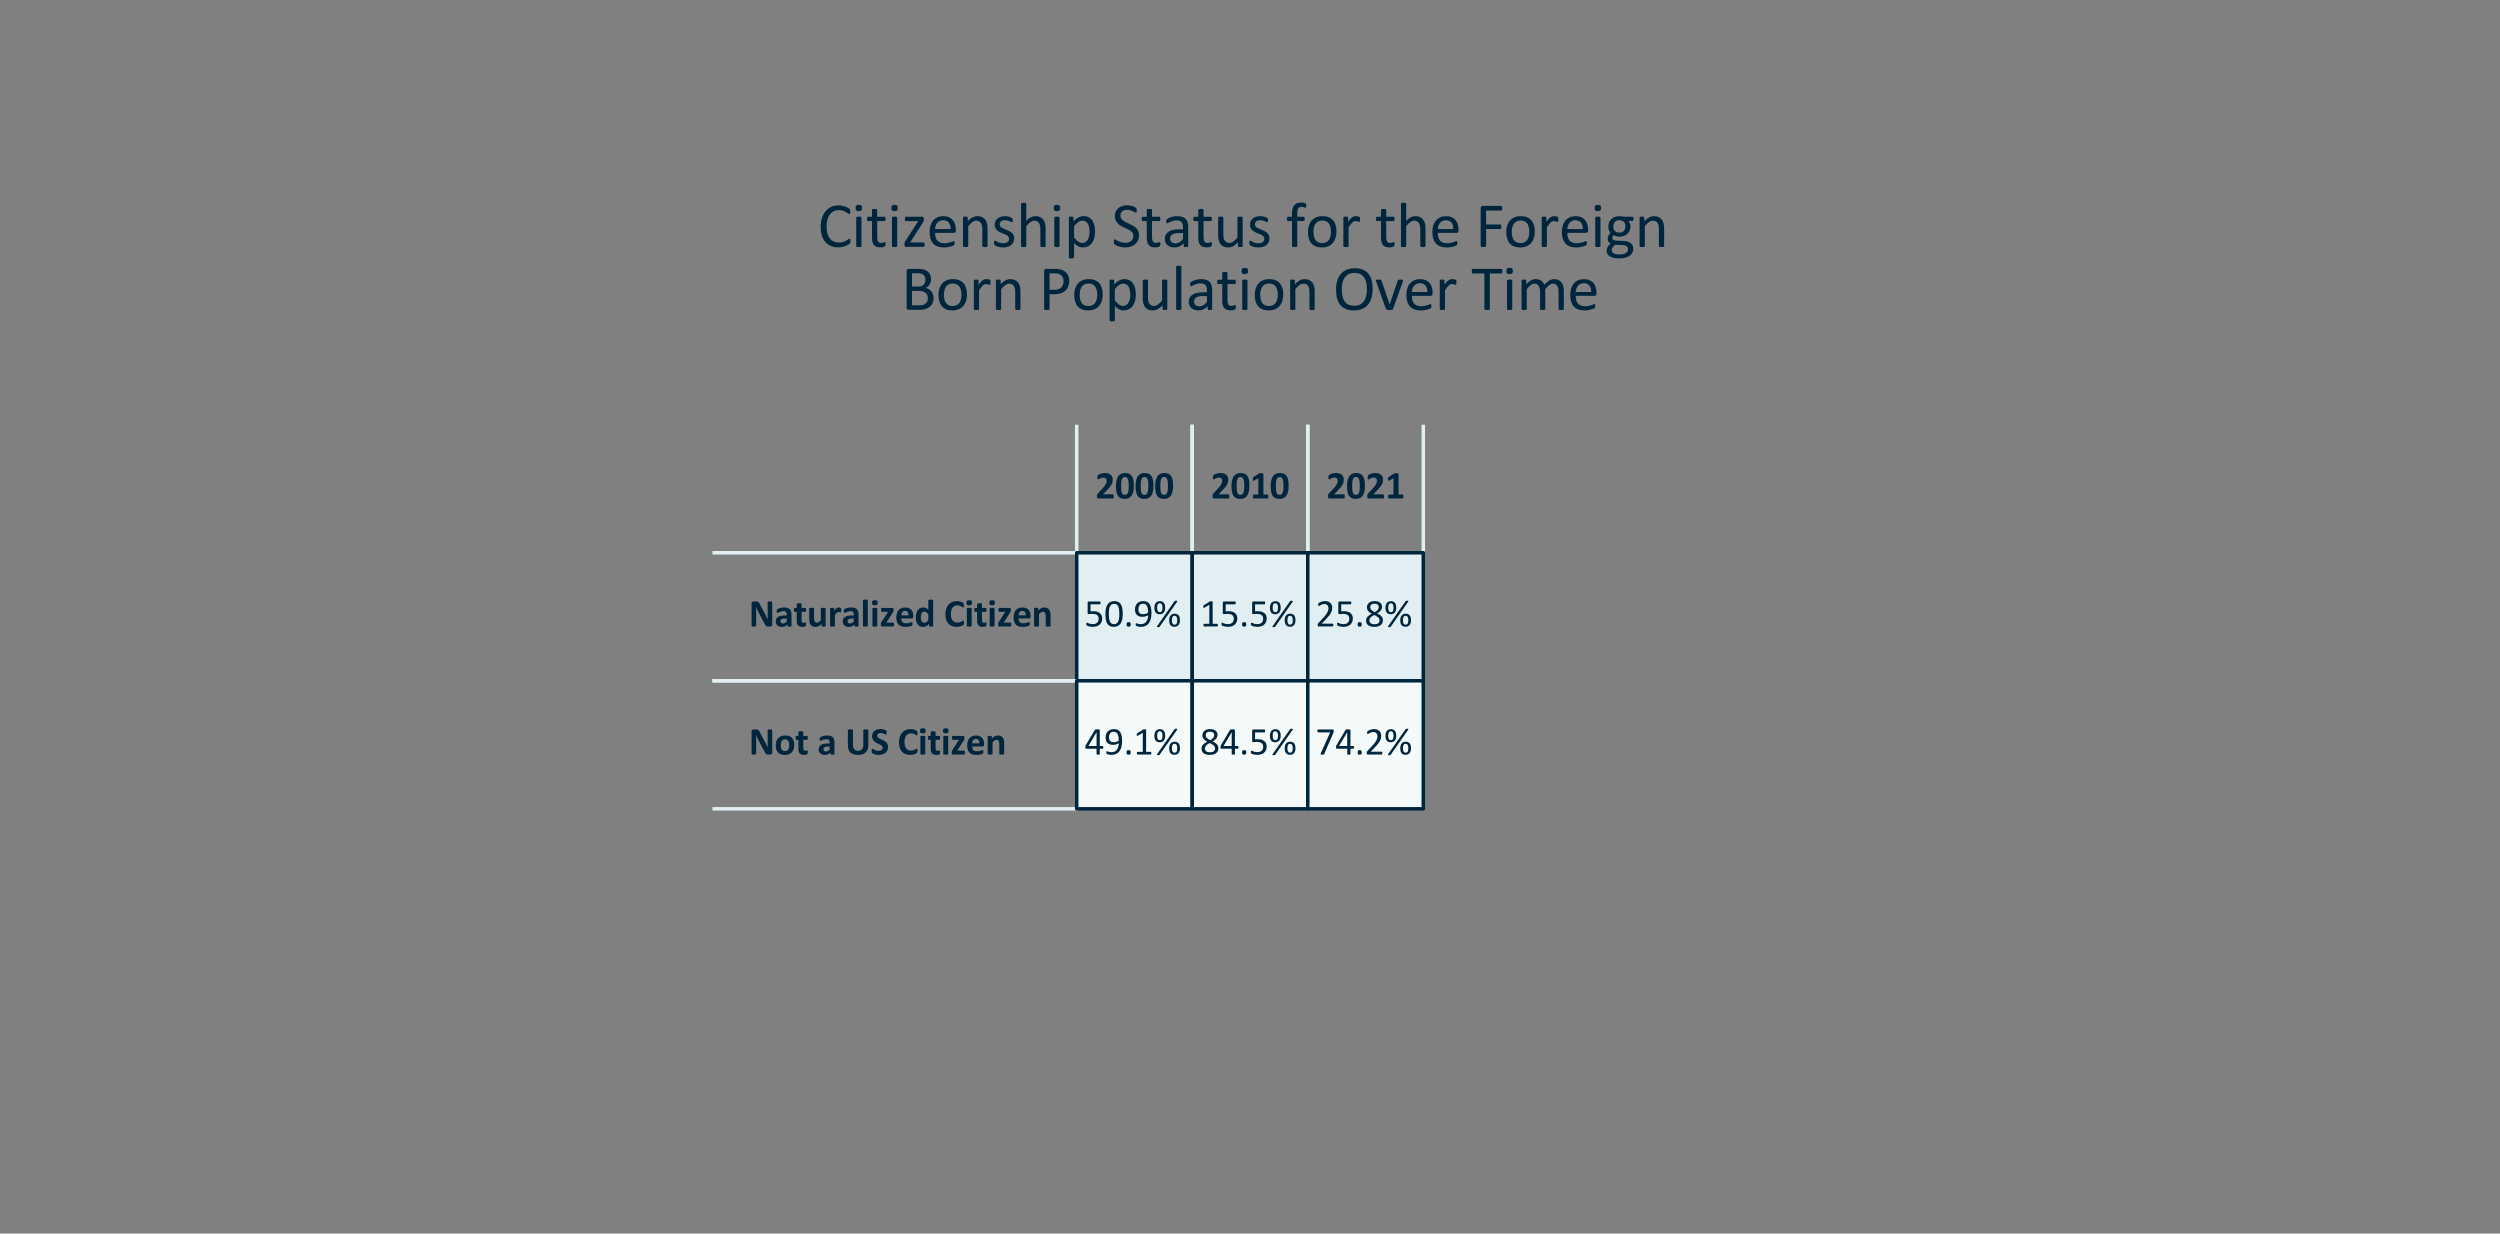 <?xml version="1.0" encoding="utf-8" standalone="no"?>
<!DOCTYPE svg PUBLIC "-//W3C//DTD SVG 1.1//EN"
  "http://www.w3.org/Graphics/SVG/1.1/DTD/svg11.dtd">
<svg xmlns:xlink="http://www.w3.org/1999/xlink" width="710.64pt" height="350.64pt" viewBox="0 0 710.64 350.64" xmlns="http://www.w3.org/2000/svg" version="1.1">
 <rect x="0" y="0" width="710.64" height="350.64" fill="#808080" stroke="none"/>
 <defs>
  <style type="text/css">*{stroke-linejoin: round; stroke-linecap: butt}</style>
 </defs>
 <g id="figure_1">
  <g id="axes_1">
   <g id="table_1">
    <g id="patch_1">
     <path d="M 306.058 157.125 
M 338.899 157.125 
L 338.899 120.736 
M 306.058 120.736 
L 306.058 157.125 
" style="fill: #ffffff; stroke: #e1eff2; stroke-linejoin: miter"/>
    </g>
    <g id="text_1">
     <!-- 2000 -->
     <g style="fill: #00263e" transform="translate(311.328 141.694) scale(0.11 -0.11)">
      <defs>
       <path id="Calibri-Bold-32" d="M 2988 334 
Q 2988 244 2980 180 
Q 2972 116 2956 75 
Q 2941 34 2916 17 
Q 2891 0 2859 0 
L 534 0 
Q 466 0 416 12 
Q 366 25 334 61 
Q 303 97 289 165 
Q 275 234 275 344 
Q 275 447 284 520 
Q 294 594 319 651 
Q 344 709 383 764 
Q 422 819 484 884 
L 1184 1634 
Q 1394 1853 1522 2033 
Q 1650 2213 1722 2361 
Q 1794 2509 1820 2634 
Q 1847 2759 1847 2872 
Q 1847 2975 1814 3067 
Q 1781 3159 1717 3228 
Q 1653 3297 1556 3336 
Q 1459 3375 1328 3375 
Q 1144 3375 1001 3328 
Q 859 3281 751 3223 
Q 644 3166 572 3117 
Q 500 3069 459 3069 
Q 431 3069 411 3087 
Q 391 3106 378 3150 
Q 366 3194 358 3267 
Q 350 3341 350 3447 
Q 350 3519 354 3567 
Q 359 3616 368 3652 
Q 378 3688 393 3714 
Q 409 3741 448 3778 
Q 488 3816 592 3873 
Q 697 3931 850 3986 
Q 1003 4041 1187 4078 
Q 1372 4116 1572 4116 
Q 1888 4116 2123 4036 
Q 2359 3956 2515 3814 
Q 2672 3672 2748 3476 
Q 2825 3281 2825 3056 
Q 2825 2859 2787 2668 
Q 2750 2478 2631 2258 
Q 2513 2038 2297 1770 
Q 2081 1503 1725 1150 
L 1253 666 
L 2847 666 
Q 2878 666 2904 647 
Q 2931 628 2950 589 
Q 2969 550 2978 486 
Q 2988 422 2988 334 
z
" transform="scale(0.016)"/>
       <path id="Calibri-Bold-30" d="M 3069 2038 
Q 3069 1553 2991 1162 
Q 2913 772 2736 497 
Q 2559 222 2276 75 
Q 1994 -72 1584 -72 
Q 1169 -72 897 70 
Q 625 213 465 480 
Q 306 747 242 1133 
Q 178 1519 178 2006 
Q 178 2488 258 2880 
Q 338 3272 514 3547 
Q 691 3822 973 3969 
Q 1256 4116 1663 4116 
Q 2078 4116 2351 3973 
Q 2625 3831 2784 3564 
Q 2944 3297 3006 2911 
Q 3069 2525 3069 2038 
z
M 2241 1997 
Q 2241 2284 2225 2504 
Q 2209 2725 2176 2887 
Q 2144 3050 2095 3162 
Q 2047 3275 1978 3342 
Q 1909 3409 1821 3437 
Q 1734 3466 1628 3466 
Q 1444 3466 1323 3377 
Q 1203 3288 1133 3109 
Q 1063 2931 1034 2665 
Q 1006 2400 1006 2047 
Q 1006 1616 1040 1333 
Q 1075 1050 1148 883 
Q 1222 716 1337 648 
Q 1453 581 1616 581 
Q 1738 581 1831 620 
Q 1925 659 1995 737 
Q 2066 816 2112 934 
Q 2159 1053 2189 1209 
Q 2219 1366 2230 1562 
Q 2241 1759 2241 1997 
z
" transform="scale(0.016)"/>
      </defs>
      <use xlink:href="#Calibri-Bold-32"/>
      <use xlink:href="#Calibri-Bold-30" x="50.684"/>
      <use xlink:href="#Calibri-Bold-30" x="101.367"/>
      <use xlink:href="#Calibri-Bold-30" x="152.051"/>
     </g>
    </g>
    <g id="patch_2">
     <path d="M 338.899 157.125 
M 371.741 157.125 
L 371.741 120.736 
M 338.899 120.736 
L 338.899 157.125 
" style="fill: #ffffff; stroke: #e1eff2; stroke-linejoin: miter"/>
    </g>
    <g id="text_2">
     <!-- 2010 -->
     <g style="fill: #00263e" transform="translate(344.169 141.694) scale(0.11 -0.11)">
      <defs>
       <path id="Calibri-Bold-31" d="M 2950 313 
Q 2950 225 2940 164 
Q 2931 103 2914 67 
Q 2897 31 2875 15 
Q 2853 0 2825 0 
L 594 0 
Q 569 0 547 15 
Q 525 31 508 67 
Q 491 103 481 164 
Q 472 225 472 313 
Q 472 403 480 464 
Q 488 525 505 562 
Q 522 600 544 617 
Q 566 634 594 634 
L 1347 634 
L 1347 3266 
L 697 2906 
Q 625 2872 579 2864 
Q 534 2856 507 2882 
Q 481 2909 472 2975 
Q 463 3041 463 3159 
Q 463 3234 466 3282 
Q 469 3331 481 3365 
Q 494 3400 516 3422 
Q 538 3444 575 3469 
L 1444 4031 
Q 1459 4044 1482 4051 
Q 1506 4059 1543 4064 
Q 1581 4069 1642 4070 
Q 1703 4072 1800 4072 
Q 1919 4072 1992 4067 
Q 2066 4063 2103 4052 
Q 2141 4041 2153 4022 
Q 2166 4003 2166 3975 
L 2166 634 
L 2825 634 
Q 2853 634 2876 617 
Q 2900 600 2917 562 
Q 2934 525 2942 464 
Q 2950 403 2950 313 
z
" transform="scale(0.016)"/>
      </defs>
      <use xlink:href="#Calibri-Bold-32"/>
      <use xlink:href="#Calibri-Bold-30" x="50.684"/>
      <use xlink:href="#Calibri-Bold-31" x="101.367"/>
      <use xlink:href="#Calibri-Bold-30" x="152.051"/>
     </g>
    </g>
    <g id="patch_3">
     <path d="M 371.741 157.125 
M 404.582 157.125 
L 404.582 120.736 
M 371.741 120.736 
L 371.741 157.125 
" style="fill: #ffffff; stroke: #e1eff2; stroke-linejoin: miter"/>
    </g>
    <g id="text_3">
     <!-- 2021 -->
     <g style="fill: #00263e" transform="translate(377.01 141.694) scale(0.11 -0.11)">
      <use xlink:href="#Calibri-Bold-32"/>
      <use xlink:href="#Calibri-Bold-30" x="50.684"/>
      <use xlink:href="#Calibri-Bold-32" x="101.367"/>
      <use xlink:href="#Calibri-Bold-31" x="152.051"/>
     </g>
    </g>
    <g id="patch_4">
     <path d="M 202.512 193.515 
L 306.058 193.515 
M 306.058 157.125 
L 202.512 157.125 
M 202.512 193.515 
" style="fill: #ffffff; stroke: #e1eff2; stroke-linejoin: miter"/>
    </g>
    <g id="text_4">
     <!-- Naturalized Citizen -->
     <g style="fill: #00263e" transform="translate(212.867 178.084) scale(0.11 -0.11)">
      <defs>
       <path id="Calibri-Bold-4e" d="M 3775 288 
Q 3775 216 3750 159 
Q 3725 103 3683 65 
Q 3641 28 3583 11 
Q 3525 -6 3466 -6 
L 3116 -6 
Q 3006 -6 2926 16 
Q 2847 38 2780 95 
Q 2713 153 2650 251 
Q 2588 350 2509 506 
L 1503 2397 
Q 1416 2566 1325 2761 
Q 1234 2956 1163 3141 
L 1156 3141 
Q 1169 2916 1175 2692 
Q 1181 2469 1181 2231 
L 1181 116 
Q 1181 84 1164 59 
Q 1147 34 1105 17 
Q 1063 0 991 -9 
Q 919 -19 806 -19 
Q 697 -19 625 -9 
Q 553 0 512 17 
Q 472 34 456 59 
Q 441 84 441 116 
L 441 3750 
Q 441 3897 527 3970 
Q 613 4044 738 4044 
L 1178 4044 
Q 1297 4044 1378 4023 
Q 1459 4003 1523 3956 
Q 1588 3909 1644 3826 
Q 1700 3744 1759 3622 
L 2547 2144 
Q 2616 2009 2683 1879 
Q 2750 1750 2812 1620 
Q 2875 1491 2934 1366 
Q 2994 1241 3050 1116 
L 3053 1116 
Q 3044 1334 3039 1571 
Q 3034 1809 3034 2025 
L 3034 3922 
Q 3034 3953 3053 3978 
Q 3072 4003 3115 4022 
Q 3159 4041 3231 4048 
Q 3303 4056 3416 4056 
Q 3522 4056 3594 4048 
Q 3666 4041 3705 4022 
Q 3744 4003 3759 3978 
Q 3775 3953 3775 3922 
L 3775 288 
z
" transform="scale(0.016)"/>
       <path id="Calibri-Bold-61" d="M 2769 97 
Q 2769 53 2737 28 
Q 2706 3 2639 -8 
Q 2572 -19 2441 -19 
Q 2300 -19 2236 -8 
Q 2172 3 2145 28 
Q 2119 53 2119 97 
L 2119 319 
Q 1947 134 1726 31 
Q 1506 -72 1238 -72 
Q 1016 -72 830 -14 
Q 644 44 508 158 
Q 372 272 297 440 
Q 222 609 222 834 
Q 222 1078 317 1258 
Q 413 1438 602 1555 
Q 791 1672 1072 1728 
Q 1353 1784 1725 1784 
L 1997 1784 
L 1997 1953 
Q 1997 2084 1970 2182 
Q 1944 2281 1883 2347 
Q 1822 2413 1720 2444 
Q 1619 2475 1469 2475 
Q 1272 2475 1117 2431 
Q 963 2388 844 2334 
Q 725 2281 645 2237 
Q 566 2194 516 2194 
Q 481 2194 454 2216 
Q 428 2238 411 2278 
Q 394 2319 384 2378 
Q 375 2438 375 2509 
Q 375 2606 390 2662 
Q 406 2719 450 2764 
Q 494 2809 603 2864 
Q 713 2919 859 2966 
Q 1006 3013 1179 3042 
Q 1353 3072 1538 3072 
Q 1866 3072 2098 3008 
Q 2331 2944 2481 2811 
Q 2631 2678 2700 2468 
Q 2769 2259 2769 1972 
L 2769 97 
z
M 1997 1291 
L 1697 1291 
Q 1506 1291 1372 1262 
Q 1238 1234 1153 1178 
Q 1069 1122 1030 1042 
Q 991 963 991 859 
Q 991 684 1102 584 
Q 1213 484 1409 484 
Q 1575 484 1714 568 
Q 1853 653 1997 816 
L 1997 1291 
z
" transform="scale(0.016)"/>
       <path id="Calibri-Bold-74" d="M 2044 381 
Q 2044 244 2026 170 
Q 2009 97 1981 67 
Q 1953 38 1898 14 
Q 1844 -9 1770 -26 
Q 1697 -44 1611 -53 
Q 1525 -63 1438 -63 
Q 1203 -63 1031 -3 
Q 859 56 746 179 
Q 634 303 581 490 
Q 528 678 528 934 
L 528 2363 
L 194 2363 
Q 134 2363 103 2436 
Q 72 2509 72 2681 
Q 72 2772 80 2834 
Q 88 2897 103 2933 
Q 119 2969 142 2984 
Q 166 3000 197 3000 
L 528 3000 
L 528 3622 
Q 528 3653 545 3678 
Q 563 3703 608 3720 
Q 653 3738 729 3745 
Q 806 3753 919 3753 
Q 1034 3753 1111 3745 
Q 1188 3738 1231 3720 
Q 1275 3703 1294 3678 
Q 1313 3653 1313 3622 
L 1313 3000 
L 1919 3000 
Q 1950 3000 1973 2984 
Q 1997 2969 2012 2933 
Q 2028 2897 2036 2834 
Q 2044 2772 2044 2681 
Q 2044 2509 2012 2436 
Q 1981 2363 1922 2363 
L 1313 2363 
L 1313 1053 
Q 1313 825 1384 711 
Q 1456 597 1641 597 
Q 1703 597 1753 608 
Q 1803 619 1842 633 
Q 1881 647 1907 658 
Q 1934 669 1956 669 
Q 1975 669 1992 658 
Q 2009 647 2018 614 
Q 2028 581 2036 525 
Q 2044 469 2044 381 
z
" transform="scale(0.016)"/>
       <path id="Calibri-Bold-75" d="M 3038 106 
Q 3038 75 3022 51 
Q 3006 28 2967 12 
Q 2928 -3 2864 -11 
Q 2800 -19 2703 -19 
Q 2600 -19 2536 -11 
Q 2472 -3 2434 12 
Q 2397 28 2381 51 
Q 2366 75 2366 106 
L 2366 428 
Q 2134 178 1895 53 
Q 1656 -72 1400 -72 
Q 1113 -72 917 22 
Q 722 116 601 278 
Q 481 441 429 655 
Q 378 869 378 1188 
L 378 2894 
Q 378 2925 395 2948 
Q 413 2972 458 2987 
Q 503 3003 579 3011 
Q 656 3019 769 3019 
Q 884 3019 959 3011 
Q 1034 3003 1079 2987 
Q 1125 2972 1144 2948 
Q 1163 2925 1163 2894 
L 1163 1319 
Q 1163 1100 1191 984 
Q 1219 869 1276 786 
Q 1334 703 1423 658 
Q 1513 613 1631 613 
Q 1781 613 1932 722 
Q 2084 831 2256 1041 
L 2256 2894 
Q 2256 2925 2273 2948 
Q 2291 2972 2336 2987 
Q 2381 3003 2456 3011 
Q 2531 3019 2647 3019 
Q 2763 3019 2838 3011 
Q 2913 3003 2956 2987 
Q 3000 2972 3019 2948 
Q 3038 2925 3038 2894 
L 3038 106 
z
" transform="scale(0.016)"/>
       <path id="Calibri-Bold-72" d="M 2184 2634 
Q 2184 2522 2178 2450 
Q 2172 2378 2159 2337 
Q 2147 2297 2126 2281 
Q 2106 2266 2075 2266 
Q 2050 2266 2019 2277 
Q 1988 2288 1948 2300 
Q 1909 2313 1862 2323 
Q 1816 2334 1759 2334 
Q 1694 2334 1628 2307 
Q 1563 2281 1492 2225 
Q 1422 2169 1345 2075 
Q 1269 1981 1181 1844 
L 1181 106 
Q 1181 75 1162 51 
Q 1144 28 1098 12 
Q 1053 -3 978 -11 
Q 903 -19 788 -19 
Q 672 -19 597 -11 
Q 522 -3 476 12 
Q 431 28 412 51 
Q 394 75 394 106 
L 394 2894 
Q 394 2925 409 2948 
Q 425 2972 465 2987 
Q 506 3003 570 3011 
Q 634 3019 731 3019 
Q 831 3019 897 3011 
Q 963 3003 998 2987 
Q 1034 2972 1050 2948 
Q 1066 2925 1066 2894 
L 1066 2547 
Q 1175 2703 1272 2804 
Q 1369 2906 1456 2965 
Q 1544 3025 1631 3048 
Q 1719 3072 1806 3072 
Q 1847 3072 1894 3067 
Q 1941 3063 1991 3052 
Q 2041 3041 2078 3027 
Q 2116 3013 2133 2997 
Q 2150 2981 2158 2962 
Q 2166 2944 2172 2911 
Q 2178 2878 2181 2812 
Q 2184 2747 2184 2634 
z
" transform="scale(0.016)"/>
       <path id="Calibri-Bold-6c" d="M 1181 106 
Q 1181 75 1162 51 
Q 1144 28 1098 12 
Q 1053 -3 978 -11 
Q 903 -19 788 -19 
Q 672 -19 597 -11 
Q 522 -3 476 12 
Q 431 28 412 51 
Q 394 75 394 106 
L 394 4216 
Q 394 4247 412 4272 
Q 431 4297 476 4314 
Q 522 4331 597 4340 
Q 672 4350 788 4350 
Q 903 4350 978 4340 
Q 1053 4331 1098 4314 
Q 1144 4297 1162 4272 
Q 1181 4247 1181 4216 
L 1181 106 
z
" transform="scale(0.016)"/>
       <path id="Calibri-Bold-69" d="M 1181 106 
Q 1181 75 1162 51 
Q 1144 28 1098 12 
Q 1053 -3 978 -11 
Q 903 -19 788 -19 
Q 672 -19 597 -11 
Q 522 -3 476 12 
Q 431 28 412 51 
Q 394 75 394 106 
L 394 2888 
Q 394 2919 412 2942 
Q 431 2966 476 2983 
Q 522 3000 597 3009 
Q 672 3019 788 3019 
Q 903 3019 978 3009 
Q 1053 3000 1098 2983 
Q 1144 2966 1162 2942 
Q 1181 2919 1181 2888 
L 1181 106 
z
M 1241 3838 
Q 1241 3600 1144 3509 
Q 1047 3419 784 3419 
Q 519 3419 426 3506 
Q 334 3594 334 3822 
Q 334 4059 429 4151 
Q 525 4244 791 4244 
Q 1053 4244 1147 4155 
Q 1241 4066 1241 3838 
z
" transform="scale(0.016)"/>
       <path id="Calibri-Bold-7a" d="M 2344 322 
Q 2344 231 2334 167 
Q 2325 103 2309 65 
Q 2294 28 2269 14 
Q 2244 0 2213 0 
L 391 0 
Q 306 0 261 56 
Q 216 113 216 241 
L 216 384 
Q 216 441 220 486 
Q 225 531 239 573 
Q 253 616 276 659 
Q 300 703 338 756 
L 1381 2369 
L 394 2369 
Q 334 2369 298 2444 
Q 263 2519 263 2684 
Q 263 2775 270 2836 
Q 278 2897 293 2933 
Q 309 2969 334 2984 
Q 359 3000 394 3000 
L 2097 3000 
Q 2141 3000 2172 2990 
Q 2203 2981 2223 2956 
Q 2244 2931 2255 2887 
Q 2266 2844 2266 2778 
L 2266 2625 
Q 2266 2563 2259 2514 
Q 2253 2466 2240 2422 
Q 2228 2378 2204 2334 
Q 2181 2291 2150 2241 
L 1113 631 
L 2213 631 
Q 2241 631 2266 618 
Q 2291 606 2308 572 
Q 2325 538 2334 477 
Q 2344 416 2344 322 
z
" transform="scale(0.016)"/>
       <path id="Calibri-Bold-65" d="M 2969 1581 
Q 2969 1438 2905 1369 
Q 2841 1300 2728 1300 
L 1031 1300 
Q 1031 1122 1073 976 
Q 1116 831 1208 729 
Q 1300 628 1445 575 
Q 1591 522 1794 522 
Q 2000 522 2156 551 
Q 2313 581 2427 617 
Q 2541 653 2616 683 
Q 2691 713 2738 713 
Q 2766 713 2784 702 
Q 2803 691 2815 662 
Q 2828 634 2833 582 
Q 2838 531 2838 453 
Q 2838 384 2834 336 
Q 2831 288 2825 253 
Q 2819 219 2806 195 
Q 2794 172 2773 150 
Q 2753 128 2662 90 
Q 2572 53 2431 17 
Q 2291 -19 2109 -45 
Q 1928 -72 1722 -72 
Q 1350 -72 1070 22 
Q 791 116 603 306 
Q 416 497 323 787 
Q 231 1078 231 1469 
Q 231 1841 328 2139 
Q 425 2438 609 2645 
Q 794 2853 1058 2962 
Q 1322 3072 1653 3072 
Q 2003 3072 2251 2969 
Q 2500 2866 2659 2683 
Q 2819 2500 2894 2250 
Q 2969 2000 2969 1706 
L 2969 1581 
z
M 2206 1806 
Q 2216 2138 2073 2327 
Q 1931 2516 1634 2516 
Q 1484 2516 1373 2459 
Q 1263 2403 1189 2308 
Q 1116 2213 1077 2083 
Q 1038 1953 1031 1806 
L 2206 1806 
z
" transform="scale(0.016)"/>
       <path id="Calibri-Bold-64" d="M 3038 106 
Q 3038 72 3022 48 
Q 3006 25 2968 9 
Q 2931 -6 2867 -12 
Q 2803 -19 2709 -19 
Q 2609 -19 2546 -12 
Q 2484 -6 2445 9 
Q 2406 25 2389 48 
Q 2372 72 2372 106 
L 2372 416 
Q 2156 184 1920 56 
Q 1684 -72 1397 -72 
Q 1078 -72 858 51 
Q 638 175 498 384 
Q 359 594 296 873 
Q 234 1153 234 1463 
Q 234 1834 314 2131 
Q 394 2428 547 2637 
Q 700 2847 928 2959 
Q 1156 3072 1453 3072 
Q 1688 3072 1878 2976 
Q 2069 2881 2256 2697 
L 2256 4206 
Q 2256 4238 2273 4263 
Q 2291 4288 2336 4305 
Q 2381 4322 2456 4331 
Q 2531 4341 2647 4341 
Q 2763 4341 2838 4331 
Q 2913 4322 2956 4305 
Q 3000 4288 3019 4263 
Q 3038 4238 3038 4206 
L 3038 106 
z
M 2256 1969 
Q 2088 2181 1933 2293 
Q 1778 2406 1609 2406 
Q 1456 2406 1345 2329 
Q 1234 2253 1167 2125 
Q 1100 1997 1067 1839 
Q 1034 1681 1034 1516 
Q 1034 1341 1062 1175 
Q 1091 1009 1155 879 
Q 1219 750 1325 672 
Q 1431 594 1594 594 
Q 1675 594 1751 617 
Q 1828 641 1908 694 
Q 1988 747 2072 833 
Q 2156 919 2256 1044 
L 2256 1969 
z
" transform="scale(0.016)"/>
       <path id="Calibri-Bold-20" transform="scale(0.016)"/>
       <path id="Calibri-Bold-43" d="M 3238 613 
Q 3238 534 3233 479 
Q 3228 425 3218 386 
Q 3209 347 3193 319 
Q 3178 291 3143 255 
Q 3109 219 3011 162 
Q 2913 106 2770 54 
Q 2628 3 2445 -31 
Q 2263 -66 2050 -66 
Q 1634 -66 1300 62 
Q 966 191 731 445 
Q 497 700 372 1081 
Q 247 1463 247 1969 
Q 247 2484 384 2884 
Q 522 3284 769 3556 
Q 1016 3828 1361 3968 
Q 1706 4109 2122 4109 
Q 2291 4109 2447 4081 
Q 2603 4053 2736 4008 
Q 2869 3963 2975 3903 
Q 3081 3844 3123 3801 
Q 3166 3759 3181 3731 
Q 3197 3703 3206 3659 
Q 3216 3616 3220 3556 
Q 3225 3497 3225 3409 
Q 3225 3316 3219 3250 
Q 3213 3184 3197 3143 
Q 3181 3103 3159 3084 
Q 3138 3066 3109 3066 
Q 3063 3066 2991 3120 
Q 2919 3175 2805 3242 
Q 2691 3309 2533 3364 
Q 2375 3419 2156 3419 
Q 1916 3419 1727 3320 
Q 1538 3222 1405 3039 
Q 1272 2856 1203 2597 
Q 1134 2338 1134 2013 
Q 1134 1656 1207 1395 
Q 1281 1134 1417 965 
Q 1553 797 1745 714 
Q 1938 631 2178 631 
Q 2397 631 2556 682 
Q 2716 734 2830 796 
Q 2944 859 3017 909 
Q 3091 959 3131 959 
Q 3163 959 3181 946 
Q 3200 934 3212 896 
Q 3225 859 3231 792 
Q 3238 725 3238 613 
z
" transform="scale(0.016)"/>
       <path id="Calibri-Bold-6e" d="M 3056 106 
Q 3056 75 3037 51 
Q 3019 28 2975 12 
Q 2931 -3 2854 -11 
Q 2778 -19 2666 -19 
Q 2550 -19 2473 -11 
Q 2397 -3 2353 12 
Q 2309 28 2290 51 
Q 2272 75 2272 106 
L 2272 1697 
Q 2272 1900 2242 2015 
Q 2213 2131 2156 2214 
Q 2100 2297 2011 2342 
Q 1922 2388 1803 2388 
Q 1653 2388 1500 2278 
Q 1347 2169 1181 1959 
L 1181 106 
Q 1181 75 1162 51 
Q 1144 28 1098 12 
Q 1053 -3 978 -11 
Q 903 -19 788 -19 
Q 672 -19 597 -11 
Q 522 -3 476 12 
Q 431 28 412 51 
Q 394 75 394 106 
L 394 2894 
Q 394 2925 409 2948 
Q 425 2972 465 2987 
Q 506 3003 570 3011 
Q 634 3019 731 3019 
Q 831 3019 897 3011 
Q 963 3003 998 2987 
Q 1034 2972 1050 2948 
Q 1066 2925 1066 2894 
L 1066 2572 
Q 1297 2822 1536 2947 
Q 1775 3072 2034 3072 
Q 2319 3072 2514 2978 
Q 2709 2884 2829 2723 
Q 2950 2563 3003 2347 
Q 3056 2131 3056 1828 
L 3056 106 
z
" transform="scale(0.016)"/>
      </defs>
      <use xlink:href="#Calibri-Bold-4e"/>
      <use xlink:href="#Calibri-Bold-61" x="65.869"/>
      <use xlink:href="#Calibri-Bold-74" x="115.234"/>
      <use xlink:href="#Calibri-Bold-75" x="149.902"/>
      <use xlink:href="#Calibri-Bold-72" x="203.564"/>
      <use xlink:href="#Calibri-Bold-61" x="239.111"/>
      <use xlink:href="#Calibri-Bold-6c" x="288.477"/>
      <use xlink:href="#Calibri-Bold-69" x="313.037"/>
      <use xlink:href="#Calibri-Bold-7a" x="337.598"/>
      <use xlink:href="#Calibri-Bold-65" x="377.344"/>
      <use xlink:href="#Calibri-Bold-64" x="427.686"/>
      <use xlink:href="#Calibri-Bold-20" x="481.348"/>
      <use xlink:href="#Calibri-Bold-43" x="503.955"/>
      <use xlink:href="#Calibri-Bold-69" x="556.885"/>
      <use xlink:href="#Calibri-Bold-74" x="581.445"/>
      <use xlink:href="#Calibri-Bold-69" x="616.113"/>
      <use xlink:href="#Calibri-Bold-7a" x="640.674"/>
      <use xlink:href="#Calibri-Bold-65" x="680.42"/>
      <use xlink:href="#Calibri-Bold-6e" x="730.762"/>
     </g>
    </g>
    <g id="patch_5">
     <path d="M 306.058 193.515 
L 338.899 193.515 
L 338.899 157.125 
L 306.058 157.125 
z
" style="fill: #e1eff2; stroke: #00263e; stroke-linejoin: miter"/>
    </g>
    <g id="text_5">
     <!-- 50.9% -->
     <g style="fill: #00263e" transform="translate(308.248 178.083) scale(0.11 -0.11)">
      <defs>
       <path id="Calibri-35" d="M 2869 1300 
Q 2869 975 2759 722 
Q 2650 469 2450 295 
Q 2250 122 1973 31 
Q 1697 -59 1359 -59 
Q 1172 -59 1003 -32 
Q 834 -6 703 33 
Q 572 72 487 109 
Q 403 147 379 169 
Q 356 191 347 209 
Q 338 228 330 254 
Q 322 281 319 322 
Q 316 363 316 419 
Q 316 472 320 514 
Q 325 556 337 582 
Q 350 609 367 621 
Q 384 634 406 634 
Q 438 634 503 595 
Q 569 556 680 511 
Q 791 466 955 425 
Q 1119 384 1344 384 
Q 1553 384 1728 434 
Q 1903 484 2029 590 
Q 2156 697 2228 858 
Q 2300 1019 2300 1250 
Q 2300 1444 2239 1592 
Q 2178 1741 2051 1839 
Q 1925 1938 1731 1986 
Q 1538 2034 1269 2034 
Q 1078 2034 940 2015 
Q 803 1997 684 1997 
Q 597 1997 559 2037 
Q 522 2078 522 2194 
L 522 3841 
Q 522 3944 570 3994 
Q 619 4044 709 4044 
L 2500 4044 
Q 2525 4044 2548 4030 
Q 2572 4016 2587 3987 
Q 2603 3959 2611 3915 
Q 2619 3872 2619 3813 
Q 2619 3700 2587 3637 
Q 2556 3575 2500 3575 
L 991 3575 
L 991 2441 
Q 1100 2456 1214 2459 
Q 1328 2463 1478 2463 
Q 1825 2463 2084 2380 
Q 2344 2297 2517 2145 
Q 2691 1994 2780 1778 
Q 2869 1563 2869 1300 
z
" transform="scale(0.016)"/>
       <path id="Calibri-30" d="M 3022 2031 
Q 3022 1566 2948 1181 
Q 2875 797 2704 520 
Q 2534 244 2259 92 
Q 1984 -59 1581 -59 
Q 1200 -59 939 77 
Q 678 213 518 477 
Q 359 741 292 1127 
Q 225 1513 225 2013 
Q 225 2475 300 2861 
Q 375 3247 544 3523 
Q 713 3800 988 3951 
Q 1263 4103 1663 4103 
Q 2047 4103 2308 3967 
Q 2569 3831 2728 3567 
Q 2888 3303 2955 2917 
Q 3022 2531 3022 2031 
z
M 2472 1994 
Q 2472 2297 2450 2537 
Q 2428 2778 2386 2962 
Q 2344 3147 2276 3280 
Q 2209 3413 2115 3498 
Q 2022 3584 1901 3623 
Q 1781 3663 1631 3663 
Q 1366 3663 1200 3538 
Q 1034 3413 939 3194 
Q 844 2975 809 2681 
Q 775 2388 775 2050 
Q 775 1597 822 1280 
Q 869 963 970 763 
Q 1072 563 1230 472 
Q 1388 381 1613 381 
Q 1788 381 1920 437 
Q 2053 494 2148 598 
Q 2244 703 2306 850 
Q 2369 997 2406 1175 
Q 2444 1353 2458 1561 
Q 2472 1769 2472 1994 
z
" transform="scale(0.016)"/>
       <path id="Calibri-2e" d="M 1144 341 
Q 1144 119 1070 45 
Q 997 -28 803 -28 
Q 616 -28 544 44 
Q 472 116 472 331 
Q 472 553 545 626 
Q 619 700 813 700 
Q 1000 700 1072 628 
Q 1144 556 1144 341 
z
" transform="scale(0.016)"/>
       <path id="Calibri-39" d="M 2919 2181 
Q 2919 1919 2887 1650 
Q 2856 1381 2781 1132 
Q 2706 884 2579 667 
Q 2453 450 2261 287 
Q 2069 125 1805 33 
Q 1541 -59 1191 -59 
Q 1056 -59 929 -42 
Q 803 -25 701 0 
Q 600 25 531 53 
Q 463 81 431 109 
Q 400 138 386 186 
Q 372 234 372 316 
Q 372 384 376 425 
Q 381 466 390 487 
Q 400 509 417 517 
Q 434 525 459 525 
Q 494 525 556 501 
Q 619 478 714 450 
Q 809 422 937 398 
Q 1066 375 1225 375 
Q 1528 375 1745 492 
Q 1963 609 2100 806 
Q 2238 1003 2306 1262 
Q 2375 1522 2381 1809 
Q 2216 1713 1984 1638 
Q 1753 1563 1453 1563 
Q 1116 1563 886 1655 
Q 656 1747 517 1906 
Q 378 2066 317 2284 
Q 256 2503 256 2763 
Q 256 3031 334 3273 
Q 413 3516 578 3700 
Q 744 3884 1000 3993 
Q 1256 4103 1613 4103 
Q 1866 4103 2061 4039 
Q 2256 3975 2400 3854 
Q 2544 3734 2644 3564 
Q 2744 3394 2805 3178 
Q 2866 2963 2892 2711 
Q 2919 2459 2919 2181 
z
M 2372 2241 
Q 2372 2641 2319 2914 
Q 2266 3188 2162 3356 
Q 2059 3525 1909 3600 
Q 1759 3675 1563 3675 
Q 1359 3675 1215 3601 
Q 1072 3528 980 3404 
Q 888 3281 844 3125 
Q 800 2969 800 2803 
Q 800 2619 839 2466 
Q 878 2313 965 2206 
Q 1053 2100 1193 2042 
Q 1334 1984 1541 1984 
Q 1775 1984 1994 2054 
Q 2213 2125 2372 2241 
z
" transform="scale(0.016)"/>
       <path id="Calibri-25" d="M 1966 3044 
Q 1966 2803 1912 2606 
Q 1859 2410 1750 2270 
Q 1641 2131 1473 2053 
Q 1306 1975 1081 1975 
Q 853 1975 690 2047 
Q 528 2119 425 2255 
Q 322 2391 273 2586 
Q 225 2781 225 3031 
Q 225 3260 276 3453 
Q 328 3647 434 3787 
Q 541 3928 708 4009 
Q 875 4091 1103 4091 
Q 1350 4091 1517 4006 
Q 1684 3922 1784 3780 
Q 1884 3638 1925 3447 
Q 1966 3256 1966 3044 
z
M 1528 3028 
Q 1528 3203 1503 3339 
Q 1478 3475 1426 3565 
Q 1375 3656 1290 3701 
Q 1206 3747 1091 3747 
Q 981 3747 900 3703 
Q 819 3660 767 3572 
Q 716 3485 691 3355 
Q 666 3225 666 3050 
Q 666 2838 695 2695 
Q 725 2553 779 2470 
Q 834 2388 917 2355 
Q 1000 2322 1106 2322 
Q 1231 2322 1311 2369 
Q 1391 2416 1439 2508 
Q 1488 2600 1508 2730 
Q 1528 2860 1528 3028 
z
M 4350 1022 
Q 4350 781 4297 584 
Q 4244 388 4134 248 
Q 4025 109 3858 31 
Q 3691 -47 3466 -47 
Q 3238 -47 3075 25 
Q 2913 97 2809 233 
Q 2706 369 2657 564 
Q 2609 759 2609 1009 
Q 2609 1238 2661 1431 
Q 2713 1625 2819 1765 
Q 2925 1906 3092 1987 
Q 3259 2069 3488 2069 
Q 3734 2069 3901 1984 
Q 4069 1900 4169 1758 
Q 4269 1616 4309 1425 
Q 4350 1234 4350 1022 
z
M 3913 1006 
Q 3913 1181 3888 1317 
Q 3863 1453 3811 1543 
Q 3759 1634 3675 1679 
Q 3591 1725 3475 1725 
Q 3366 1725 3284 1681 
Q 3203 1638 3151 1550 
Q 3100 1463 3075 1333 
Q 3050 1203 3050 1028 
Q 3050 816 3079 673 
Q 3109 531 3164 448 
Q 3219 366 3301 333 
Q 3384 300 3491 300 
Q 3616 300 3695 347 
Q 3775 394 3823 486 
Q 3872 578 3892 708 
Q 3913 838 3913 1006 
z
M 1081 -25 
Q 1066 -53 1044 -67 
Q 1022 -81 990 -92 
Q 959 -103 915 -108 
Q 872 -113 809 -113 
Q 741 -113 698 -100 
Q 656 -88 639 -67 
Q 622 -47 626 -17 
Q 631 13 656 50 
L 3469 4078 
Q 3484 4103 3506 4120 
Q 3528 4138 3561 4147 
Q 3594 4156 3636 4161 
Q 3678 4166 3744 4166 
Q 3809 4166 3851 4155 
Q 3894 4144 3912 4122 
Q 3931 4100 3926 4069 
Q 3922 4038 3897 4003 
L 1081 -25 
z
" transform="scale(0.016)"/>
      </defs>
      <use xlink:href="#Calibri-35"/>
      <use xlink:href="#Calibri-30" x="50.684"/>
      <use xlink:href="#Calibri-2e" x="101.367"/>
      <use xlink:href="#Calibri-39" x="126.611"/>
      <use xlink:href="#Calibri-25" x="177.295"/>
     </g>
    </g>
    <g id="patch_6">
     <path d="M 338.899 193.515 
L 371.741 193.515 
L 371.741 157.125 
L 338.899 157.125 
z
" style="fill: #e1eff2; stroke: #00263e; stroke-linejoin: miter"/>
    </g>
    <g id="text_6">
     <!-- 15.5% -->
     <g style="fill: #00263e" transform="translate(341.089 178.083) scale(0.11 -0.11)">
      <defs>
       <path id="Calibri-31" d="M 2897 213 
Q 2897 153 2887 112 
Q 2878 72 2862 47 
Q 2847 22 2826 11 
Q 2806 0 2784 0 
L 672 0 
Q 650 0 631 11 
Q 613 22 595 47 
Q 578 72 568 112 
Q 559 153 559 213 
Q 559 269 568 309 
Q 578 350 592 376 
Q 606 403 626 417 
Q 647 431 672 431 
L 1516 431 
L 1516 3506 
L 734 3041 
Q 675 3009 639 3003 
Q 603 2997 581 3017 
Q 559 3038 551 3084 
Q 544 3131 544 3203 
Q 544 3256 548 3293 
Q 553 3331 562 3356 
Q 572 3381 589 3400 
Q 606 3419 634 3438 
L 1566 4034 
Q 1578 4044 1597 4050 
Q 1616 4056 1644 4062 
Q 1672 4069 1709 4070 
Q 1747 4072 1803 4072 
Q 1878 4072 1928 4065 
Q 1978 4059 2006 4048 
Q 2034 4038 2043 4020 
Q 2053 4003 2053 3984 
L 2053 431 
L 2784 431 
Q 2809 431 2831 417 
Q 2853 403 2867 376 
Q 2881 350 2889 309 
Q 2897 269 2897 213 
z
" transform="scale(0.016)"/>
      </defs>
      <use xlink:href="#Calibri-31"/>
      <use xlink:href="#Calibri-35" x="50.684"/>
      <use xlink:href="#Calibri-2e" x="101.367"/>
      <use xlink:href="#Calibri-35" x="126.611"/>
      <use xlink:href="#Calibri-25" x="177.295"/>
     </g>
    </g>
    <g id="patch_7">
     <path d="M 371.741 193.515 
L 404.582 193.515 
L 404.582 157.125 
L 371.741 157.125 
z
" style="fill: #e1eff2; stroke: #00263e; stroke-linejoin: miter"/>
    </g>
    <g id="text_7">
     <!-- 25.8% -->
     <g style="fill: #00263e" transform="translate(373.93 178.083) scale(0.11 -0.11)">
      <defs>
       <path id="Calibri-32" d="M 2888 231 
Q 2888 175 2880 131 
Q 2872 88 2858 58 
Q 2844 28 2820 14 
Q 2797 0 2769 0 
L 534 0 
Q 491 0 458 11 
Q 425 22 401 47 
Q 378 72 367 119 
Q 356 166 356 234 
Q 356 297 361 344 
Q 366 391 381 427 
Q 397 463 420 498 
Q 444 534 481 575 
L 1266 1406 
Q 1538 1694 1702 1922 
Q 1866 2150 1955 2337 
Q 2044 2525 2072 2678 
Q 2100 2831 2100 2966 
Q 2100 3100 2056 3220 
Q 2013 3341 1930 3431 
Q 1847 3522 1722 3575 
Q 1597 3628 1434 3628 
Q 1244 3628 1092 3575 
Q 941 3522 827 3459 
Q 713 3397 636 3344 
Q 559 3291 522 3291 
Q 500 3291 483 3303 
Q 466 3316 455 3344 
Q 444 3372 437 3419 
Q 431 3466 431 3531 
Q 431 3578 434 3612 
Q 438 3647 445 3672 
Q 453 3697 465 3719 
Q 478 3741 515 3773 
Q 553 3806 645 3862 
Q 738 3919 877 3973 
Q 1016 4028 1183 4065 
Q 1350 4103 1534 4103 
Q 1828 4103 2048 4020 
Q 2269 3938 2414 3794 
Q 2559 3650 2631 3459 
Q 2703 3269 2703 3053 
Q 2703 2859 2668 2667 
Q 2634 2475 2523 2251 
Q 2413 2028 2203 1754 
Q 1994 1481 1647 1125 
L 1006 456 
L 2766 456 
Q 2791 456 2814 442 
Q 2838 428 2855 400 
Q 2872 372 2880 330 
Q 2888 288 2888 231 
z
" transform="scale(0.016)"/>
       <path id="Calibri-38" d="M 2981 1038 
Q 2981 775 2887 570 
Q 2794 366 2617 225 
Q 2441 84 2181 12 
Q 1922 -59 1588 -59 
Q 1275 -59 1028 6 
Q 781 72 609 200 
Q 438 328 347 515 
Q 256 703 256 944 
Q 256 1134 318 1293 
Q 381 1453 498 1587 
Q 616 1722 787 1839 
Q 959 1956 1175 2063 
Q 988 2159 844 2267 
Q 700 2375 600 2501 
Q 500 2628 448 2772 
Q 397 2916 397 3084 
Q 397 3297 473 3483 
Q 550 3669 704 3806 
Q 859 3944 1098 4023 
Q 1338 4103 1656 4103 
Q 1963 4103 2186 4029 
Q 2409 3956 2554 3829 
Q 2700 3703 2769 3531 
Q 2838 3359 2838 3163 
Q 2838 3003 2786 2856 
Q 2734 2709 2634 2578 
Q 2534 2447 2389 2333 
Q 2244 2219 2056 2119 
Q 2278 2009 2451 1893 
Q 2625 1778 2742 1645 
Q 2859 1513 2920 1364 
Q 2981 1216 2981 1038 
z
M 2306 3113 
Q 2306 3244 2261 3350 
Q 2216 3456 2128 3531 
Q 2041 3606 1911 3645 
Q 1781 3684 1616 3684 
Q 1278 3684 1104 3531 
Q 931 3378 931 3113 
Q 931 2991 973 2886 
Q 1016 2781 1105 2687 
Q 1194 2594 1330 2505 
Q 1466 2416 1653 2319 
Q 1969 2481 2137 2678 
Q 2306 2875 2306 3113 
z
M 2438 981 
Q 2438 1125 2384 1242 
Q 2331 1359 2223 1461 
Q 2116 1563 1955 1658 
Q 1794 1753 1581 1856 
Q 1384 1759 1236 1662 
Q 1088 1566 992 1462 
Q 897 1359 848 1245 
Q 800 1131 800 994 
Q 800 691 1008 525 
Q 1216 359 1628 359 
Q 2028 359 2233 526 
Q 2438 694 2438 981 
z
" transform="scale(0.016)"/>
      </defs>
      <use xlink:href="#Calibri-32"/>
      <use xlink:href="#Calibri-35" x="50.684"/>
      <use xlink:href="#Calibri-2e" x="101.367"/>
      <use xlink:href="#Calibri-38" x="126.611"/>
      <use xlink:href="#Calibri-25" x="177.295"/>
     </g>
    </g>
    <g id="patch_8">
     <path d="M 202.512 229.904 
L 306.058 229.904 
M 306.058 193.515 
L 202.512 193.515 
M 202.512 229.904 
" style="fill: #ffffff; stroke: #e1eff2; stroke-linejoin: miter"/>
    </g>
    <g id="text_8">
     <!-- Not a US Citizen -->
     <g style="fill: #00263e" transform="translate(212.867 214.473) scale(0.11 -0.11)">
      <defs>
       <path id="Calibri-Bold-6f" d="M 3213 1528 
Q 3213 1172 3119 878 
Q 3025 584 2834 371 
Q 2644 159 2356 43 
Q 2069 -72 1684 -72 
Q 1313 -72 1038 31 
Q 763 134 581 331 
Q 400 528 312 815 
Q 225 1103 225 1472 
Q 225 1828 320 2123 
Q 416 2419 606 2630 
Q 797 2841 1083 2956 
Q 1369 3072 1753 3072 
Q 2128 3072 2403 2970 
Q 2678 2869 2858 2672 
Q 3038 2475 3125 2187 
Q 3213 1900 3213 1528 
z
M 2403 1497 
Q 2403 1703 2370 1876 
Q 2338 2050 2259 2178 
Q 2181 2306 2051 2378 
Q 1922 2450 1725 2450 
Q 1550 2450 1419 2386 
Q 1288 2322 1203 2198 
Q 1119 2075 1076 1901 
Q 1034 1728 1034 1506 
Q 1034 1300 1068 1126 
Q 1103 953 1179 825 
Q 1256 697 1387 626 
Q 1519 556 1713 556 
Q 1891 556 2022 620 
Q 2153 684 2237 806 
Q 2322 928 2362 1101 
Q 2403 1275 2403 1497 
z
" transform="scale(0.016)"/>
       <path id="Calibri-Bold-55" d="M 3741 1506 
Q 3741 1134 3631 840 
Q 3522 547 3309 344 
Q 3097 141 2784 34 
Q 2472 -72 2066 -72 
Q 1684 -72 1381 23 
Q 1078 119 868 312 
Q 659 506 548 795 
Q 438 1084 438 1472 
L 438 3931 
Q 438 3963 456 3988 
Q 475 4013 523 4028 
Q 572 4044 650 4053 
Q 728 4063 850 4063 
Q 969 4063 1047 4053 
Q 1125 4044 1172 4028 
Q 1219 4013 1239 3988 
Q 1259 3963 1259 3931 
L 1259 1544 
Q 1259 1303 1318 1126 
Q 1378 950 1489 834 
Q 1600 719 1754 661 
Q 1909 603 2100 603 
Q 2294 603 2447 662 
Q 2600 722 2706 836 
Q 2813 950 2870 1117 
Q 2928 1284 2928 1497 
L 2928 3931 
Q 2928 3963 2947 3988 
Q 2966 4013 3012 4028 
Q 3059 4044 3139 4053 
Q 3219 4063 3338 4063 
Q 3456 4063 3532 4053 
Q 3609 4044 3656 4028 
Q 3703 4013 3722 3988 
Q 3741 3963 3741 3931 
L 3741 1506 
z
" transform="scale(0.016)"/>
       <path id="Calibri-Bold-53" d="M 2838 1213 
Q 2838 894 2719 653 
Q 2600 413 2397 252 
Q 2194 91 1922 9 
Q 1650 -72 1341 -72 
Q 1131 -72 951 -37 
Q 772 -3 634 45 
Q 497 94 405 147 
Q 313 200 272 240 
Q 231 281 214 357 
Q 197 434 197 578 
Q 197 675 203 740 
Q 209 806 223 847 
Q 238 888 261 905 
Q 284 922 316 922 
Q 359 922 439 870 
Q 519 819 644 756 
Q 769 694 942 642 
Q 1116 591 1344 591 
Q 1494 591 1612 627 
Q 1731 663 1814 728 
Q 1897 794 1940 891 
Q 1984 988 1984 1106 
Q 1984 1244 1909 1342 
Q 1834 1441 1714 1517 
Q 1594 1594 1441 1661 
Q 1288 1728 1125 1803 
Q 963 1878 809 1973 
Q 656 2069 536 2201 
Q 416 2334 341 2515 
Q 266 2697 266 2950 
Q 266 3241 373 3461 
Q 481 3681 664 3826 
Q 847 3972 1095 4044 
Q 1344 4116 1622 4116 
Q 1766 4116 1909 4094 
Q 2053 4072 2178 4034 
Q 2303 3997 2400 3950 
Q 2497 3903 2528 3872 
Q 2559 3841 2570 3819 
Q 2581 3797 2589 3761 
Q 2597 3725 2600 3670 
Q 2603 3616 2603 3534 
Q 2603 3444 2598 3381 
Q 2594 3319 2583 3278 
Q 2572 3238 2551 3219 
Q 2531 3200 2497 3200 
Q 2463 3200 2388 3244 
Q 2313 3288 2203 3339 
Q 2094 3391 1950 3433 
Q 1806 3475 1634 3475 
Q 1500 3475 1400 3442 
Q 1300 3409 1233 3351 
Q 1166 3294 1133 3212 
Q 1100 3131 1100 3041 
Q 1100 2906 1173 2807 
Q 1247 2709 1370 2632 
Q 1494 2556 1650 2489 
Q 1806 2422 1968 2347 
Q 2131 2272 2287 2176 
Q 2444 2081 2566 1948 
Q 2688 1816 2763 1636 
Q 2838 1456 2838 1213 
z
" transform="scale(0.016)"/>
      </defs>
      <use xlink:href="#Calibri-Bold-4e"/>
      <use xlink:href="#Calibri-Bold-6f" x="65.869"/>
      <use xlink:href="#Calibri-Bold-74" x="119.629"/>
      <use xlink:href="#Calibri-Bold-20" x="154.297"/>
      <use xlink:href="#Calibri-Bold-61" x="176.904"/>
      <use xlink:href="#Calibri-Bold-20" x="226.27"/>
      <use xlink:href="#Calibri-Bold-55" x="248.877"/>
      <use xlink:href="#Calibri-Bold-53" x="314.16"/>
      <use xlink:href="#Calibri-Bold-20" x="361.426"/>
      <use xlink:href="#Calibri-Bold-43" x="384.033"/>
      <use xlink:href="#Calibri-Bold-69" x="436.963"/>
      <use xlink:href="#Calibri-Bold-74" x="461.523"/>
      <use xlink:href="#Calibri-Bold-69" x="496.191"/>
      <use xlink:href="#Calibri-Bold-7a" x="520.752"/>
      <use xlink:href="#Calibri-Bold-65" x="560.498"/>
      <use xlink:href="#Calibri-Bold-6e" x="610.84"/>
     </g>
    </g>
    <g id="patch_9">
     <path d="M 306.058 229.904 
L 338.899 229.904 
L 338.899 193.515 
L 306.058 193.515 
z
" style="fill: #f4f9f9; stroke: #00263e; stroke-linejoin: miter"/>
    </g>
    <g id="text_9">
     <!-- 49.1% -->
     <g style="fill: #00263e" transform="translate(308.248 214.473) scale(0.11 -0.11)">
      <defs>
       <path id="Calibri-34" d="M 3059 1150 
Q 3059 1047 3028 987 
Q 2997 928 2941 928 
L 2484 928 
L 2484 78 
Q 2484 53 2471 36 
Q 2459 19 2428 6 
Q 2397 -6 2347 -12 
Q 2297 -19 2219 -19 
Q 2144 -19 2094 -12 
Q 2044 -6 2014 6 
Q 1984 19 1973 36 
Q 1963 53 1963 78 
L 1963 928 
L 294 928 
Q 256 928 231 937 
Q 206 947 186 972 
Q 166 997 158 1044 
Q 150 1091 150 1166 
Q 150 1225 153 1272 
Q 156 1319 165 1358 
Q 175 1397 190 1433 
Q 206 1469 228 1509 
L 1684 3966 
Q 1700 3991 1729 4009 
Q 1759 4028 1806 4040 
Q 1853 4053 1922 4058 
Q 1991 4063 2084 4063 
Q 2188 4063 2264 4055 
Q 2341 4047 2387 4034 
Q 2434 4022 2459 4001 
Q 2484 3981 2484 3953 
L 2484 1372 
L 2941 1372 
Q 2994 1372 3026 1317 
Q 3059 1263 3059 1150 
z
M 1963 3591 
L 1956 3591 
L 641 1372 
L 1963 1372 
L 1963 3591 
z
" transform="scale(0.016)"/>
      </defs>
      <use xlink:href="#Calibri-34"/>
      <use xlink:href="#Calibri-39" x="50.684"/>
      <use xlink:href="#Calibri-2e" x="101.367"/>
      <use xlink:href="#Calibri-31" x="126.611"/>
      <use xlink:href="#Calibri-25" x="177.295"/>
     </g>
    </g>
    <g id="patch_10">
     <path d="M 338.899 229.904 
L 371.741 229.904 
L 371.741 193.515 
L 338.899 193.515 
z
" style="fill: #f4f9f9; stroke: #00263e; stroke-linejoin: miter"/>
    </g>
    <g id="text_10">
     <!-- 84.5% -->
     <g style="fill: #00263e" transform="translate(341.089 214.473) scale(0.11 -0.11)">
      <use xlink:href="#Calibri-38"/>
      <use xlink:href="#Calibri-34" x="50.684"/>
      <use xlink:href="#Calibri-2e" x="101.367"/>
      <use xlink:href="#Calibri-35" x="126.611"/>
      <use xlink:href="#Calibri-25" x="177.295"/>
     </g>
    </g>
    <g id="patch_11">
     <path d="M 371.741 229.904 
L 404.582 229.904 
L 404.582 193.515 
L 371.741 193.515 
z
" style="fill: #f4f9f9; stroke: #00263e; stroke-linejoin: miter"/>
    </g>
    <g id="text_11">
     <!-- 74.2% -->
     <g style="fill: #00263e" transform="translate(373.93 214.473) scale(0.11 -0.11)">
      <defs>
       <path id="Calibri-37" d="M 2947 3813 
Q 2947 3756 2942 3711 
Q 2938 3666 2930 3623 
Q 2922 3581 2908 3542 
Q 2894 3503 2875 3459 
L 1419 103 
Q 1403 66 1379 42 
Q 1356 19 1320 5 
Q 1284 -9 1228 -14 
Q 1172 -19 1091 -19 
Q 984 -19 925 -9 
Q 866 0 839 20 
Q 813 41 816 70 
Q 819 100 838 141 
L 2369 3572 
L 428 3572 
Q 369 3572 339 3634 
Q 309 3697 309 3809 
Q 309 3869 317 3912 
Q 325 3956 340 3986 
Q 356 4016 378 4030 
Q 400 4044 428 4044 
L 2784 4044 
Q 2828 4044 2861 4034 
Q 2894 4025 2911 3997 
Q 2928 3969 2937 3925 
Q 2947 3881 2947 3813 
z
" transform="scale(0.016)"/>
      </defs>
      <use xlink:href="#Calibri-37"/>
      <use xlink:href="#Calibri-34" x="50.684"/>
      <use xlink:href="#Calibri-2e" x="101.367"/>
      <use xlink:href="#Calibri-32" x="126.611"/>
      <use xlink:href="#Calibri-25" x="177.295"/>
     </g>
    </g>
   </g>
   <g id="text_12">
    <!-- Citizenship Status for the Foreign  -->
    <g style="fill: #00263e" transform="translate(232.411 70.172) scale(0.18 -0.18)">
     <defs>
      <path id="Calibri-43" d="M 3238 572 
Q 3238 522 3234 484 
Q 3231 447 3223 419 
Q 3216 391 3203 369 
Q 3191 347 3159 315 
Q 3128 284 3028 220 
Q 2928 156 2779 95 
Q 2631 34 2439 -8 
Q 2247 -50 2019 -50 
Q 1625 -50 1308 81 
Q 991 213 767 469 
Q 544 725 423 1101 
Q 303 1478 303 1969 
Q 303 2472 433 2865 
Q 563 3259 797 3532 
Q 1031 3806 1357 3950 
Q 1684 4094 2081 4094 
Q 2256 4094 2422 4061 
Q 2588 4028 2728 3978 
Q 2869 3928 2978 3862 
Q 3088 3797 3130 3755 
Q 3172 3713 3184 3691 
Q 3197 3669 3205 3639 
Q 3213 3609 3217 3568 
Q 3222 3528 3222 3472 
Q 3222 3409 3215 3365 
Q 3209 3322 3196 3292 
Q 3184 3263 3167 3248 
Q 3150 3234 3125 3234 
Q 3081 3234 3003 3295 
Q 2925 3356 2801 3429 
Q 2678 3503 2501 3564 
Q 2325 3625 2078 3625 
Q 1809 3625 1589 3517 
Q 1369 3409 1212 3200 
Q 1056 2991 970 2689 
Q 884 2388 884 2000 
Q 884 1616 967 1320 
Q 1050 1025 1204 826 
Q 1359 628 1584 526 
Q 1809 425 2094 425 
Q 2334 425 2514 484 
Q 2694 544 2820 617 
Q 2947 691 3028 750 
Q 3109 809 3156 809 
Q 3178 809 3193 800 
Q 3209 791 3218 764 
Q 3228 738 3233 691 
Q 3238 644 3238 572 
z
" transform="scale(0.016)"/>
      <path id="Calibri-69" d="M 994 78 
Q 994 53 981 36 
Q 969 19 941 6 
Q 913 -6 863 -12 
Q 813 -19 734 -19 
Q 659 -19 609 -12 
Q 559 -6 529 6 
Q 500 19 489 36 
Q 478 53 478 78 
L 478 2891 
Q 478 2913 489 2931 
Q 500 2950 529 2962 
Q 559 2975 609 2981 
Q 659 2988 734 2988 
Q 813 2988 863 2981 
Q 913 2975 941 2962 
Q 969 2950 981 2931 
Q 994 2913 994 2891 
L 994 78 
z
M 1053 3841 
Q 1053 3659 984 3593 
Q 916 3528 731 3528 
Q 550 3528 483 3592 
Q 416 3656 416 3834 
Q 416 4016 484 4081 
Q 553 4147 738 4147 
Q 919 4147 986 4083 
Q 1053 4019 1053 3841 
z
" transform="scale(0.016)"/>
      <path id="Calibri-74" d="M 1941 284 
Q 1941 194 1928 141 
Q 1916 88 1891 63 
Q 1866 38 1816 16 
Q 1766 -6 1702 -20 
Q 1638 -34 1566 -43 
Q 1494 -53 1422 -53 
Q 1203 -53 1047 5 
Q 891 63 791 180 
Q 691 297 645 476 
Q 600 656 600 900 
L 600 2544 
L 206 2544 
Q 159 2544 131 2594 
Q 103 2644 103 2756 
Q 103 2816 111 2856 
Q 119 2897 131 2923 
Q 144 2950 164 2961 
Q 184 2972 209 2972 
L 600 2972 
L 600 3641 
Q 600 3663 611 3681 
Q 622 3700 651 3714 
Q 681 3728 731 3734 
Q 781 3741 856 3741 
Q 934 3741 984 3734 
Q 1034 3728 1062 3714 
Q 1091 3700 1103 3681 
Q 1116 3663 1116 3641 
L 1116 2972 
L 1838 2972 
Q 1863 2972 1881 2961 
Q 1900 2950 1914 2923 
Q 1928 2897 1934 2856 
Q 1941 2816 1941 2756 
Q 1941 2644 1912 2594 
Q 1884 2544 1838 2544 
L 1116 2544 
L 1116 975 
Q 1116 684 1202 536 
Q 1288 388 1509 388 
Q 1581 388 1637 402 
Q 1694 416 1737 431 
Q 1781 447 1812 461 
Q 1844 475 1869 475 
Q 1884 475 1898 467 
Q 1913 459 1920 437 
Q 1928 416 1934 378 
Q 1941 341 1941 284 
z
" transform="scale(0.016)"/>
      <path id="Calibri-7a" d="M 2272 219 
Q 2272 159 2262 117 
Q 2253 75 2240 48 
Q 2228 22 2206 11 
Q 2184 0 2159 0 
L 428 0 
Q 363 0 320 44 
Q 278 88 278 191 
L 278 297 
Q 278 341 284 375 
Q 291 409 303 443 
Q 316 478 337 517 
Q 359 556 391 606 
L 1631 2538 
L 428 2538 
Q 378 2538 348 2589 
Q 319 2641 319 2756 
Q 319 2813 325 2855 
Q 331 2897 345 2923 
Q 359 2950 379 2961 
Q 400 2972 428 2972 
L 2041 2972 
Q 2075 2972 2101 2962 
Q 2128 2953 2147 2931 
Q 2166 2909 2177 2875 
Q 2188 2841 2188 2788 
L 2188 2688 
Q 2188 2644 2181 2606 
Q 2175 2569 2162 2533 
Q 2150 2497 2128 2456 
Q 2106 2416 2075 2366 
L 841 434 
L 2159 434 
Q 2184 434 2204 423 
Q 2225 413 2239 388 
Q 2253 363 2262 320 
Q 2272 278 2272 219 
z
" transform="scale(0.016)"/>
      <path id="Calibri-65" d="M 2878 1606 
Q 2878 1484 2817 1432 
Q 2756 1381 2678 1381 
L 834 1381 
Q 834 1147 881 959 
Q 928 772 1037 637 
Q 1147 503 1322 431 
Q 1497 359 1750 359 
Q 1950 359 2106 392 
Q 2263 425 2377 465 
Q 2491 506 2564 539 
Q 2638 572 2675 572 
Q 2697 572 2714 561 
Q 2731 550 2740 528 
Q 2750 506 2754 467 
Q 2759 428 2759 372 
Q 2759 331 2756 301 
Q 2753 272 2748 248 
Q 2744 225 2733 206 
Q 2722 188 2705 170 
Q 2688 153 2603 114 
Q 2519 75 2384 37 
Q 2250 0 2073 -29 
Q 1897 -59 1697 -59 
Q 1350 -59 1089 37 
Q 828 134 650 325 
Q 472 516 381 803 
Q 291 1091 291 1472 
Q 291 1834 384 2123 
Q 478 2413 654 2614 
Q 831 2816 1081 2923 
Q 1331 3031 1641 3031 
Q 1972 3031 2205 2925 
Q 2438 2819 2588 2639 
Q 2738 2459 2808 2217 
Q 2878 1975 2878 1700 
L 2878 1606 
z
M 2359 1759 
Q 2369 2166 2180 2397 
Q 1991 2628 1619 2628 
Q 1428 2628 1284 2556 
Q 1141 2484 1044 2365 
Q 947 2247 894 2089 
Q 841 1931 834 1759 
L 2359 1759 
z
" transform="scale(0.016)"/>
      <path id="Calibri-6e" d="M 2900 78 
Q 2900 53 2887 36 
Q 2875 19 2847 6 
Q 2819 -6 2769 -12 
Q 2719 -19 2644 -19 
Q 2566 -19 2516 -12 
Q 2466 -6 2437 6 
Q 2409 19 2396 36 
Q 2384 53 2384 78 
L 2384 1725 
Q 2384 1966 2346 2112 
Q 2309 2259 2237 2365 
Q 2166 2472 2052 2528 
Q 1938 2584 1788 2584 
Q 1594 2584 1400 2446 
Q 1206 2309 994 2044 
L 994 78 
Q 994 53 981 36 
Q 969 19 941 6 
Q 913 -6 863 -12 
Q 813 -19 734 -19 
Q 659 -19 609 -12 
Q 559 -6 529 6 
Q 500 19 489 36 
Q 478 53 478 78 
L 478 2891 
Q 478 2916 487 2933 
Q 497 2950 525 2964 
Q 553 2978 597 2983 
Q 641 2988 713 2988 
Q 781 2988 826 2983 
Q 872 2978 897 2964 
Q 922 2950 933 2933 
Q 944 2916 944 2891 
L 944 2519 
Q 1181 2784 1417 2907 
Q 1653 3031 1894 3031 
Q 2175 3031 2367 2936 
Q 2559 2841 2678 2681 
Q 2797 2522 2848 2308 
Q 2900 2094 2900 1794 
L 2900 78 
z
" transform="scale(0.016)"/>
      <path id="Calibri-73" d="M 2244 844 
Q 2244 628 2164 459 
Q 2084 291 1937 175 
Q 1791 59 1587 0 
Q 1384 -59 1141 -59 
Q 991 -59 855 -36 
Q 719 -13 611 23 
Q 503 59 428 98 
Q 353 138 318 169 
Q 284 200 268 256 
Q 253 313 253 409 
Q 253 469 259 509 
Q 266 550 275 575 
Q 284 600 301 611 
Q 319 622 341 622 
Q 375 622 442 580 
Q 509 538 607 488 
Q 706 438 840 395 
Q 975 353 1150 353 
Q 1281 353 1387 381 
Q 1494 409 1572 464 
Q 1650 519 1692 603 
Q 1734 688 1734 803 
Q 1734 922 1673 1003 
Q 1613 1084 1513 1146 
Q 1413 1209 1288 1257 
Q 1163 1306 1030 1359 
Q 897 1413 770 1480 
Q 644 1547 544 1644 
Q 444 1741 383 1875 
Q 322 2009 322 2197 
Q 322 2363 386 2514 
Q 450 2666 578 2780 
Q 706 2894 898 2962 
Q 1091 3031 1347 3031 
Q 1459 3031 1571 3012 
Q 1684 2994 1775 2966 
Q 1866 2938 1930 2905 
Q 1994 2872 2026 2847 
Q 2059 2822 2070 2803 
Q 2081 2784 2086 2761 
Q 2091 2738 2095 2703 
Q 2100 2669 2100 2619 
Q 2100 2566 2095 2527 
Q 2091 2488 2080 2463 
Q 2069 2438 2053 2427 
Q 2038 2416 2019 2416 
Q 1991 2416 1937 2450 
Q 1884 2484 1800 2523 
Q 1716 2563 1602 2597 
Q 1488 2631 1341 2631 
Q 1209 2631 1109 2601 
Q 1009 2572 945 2517 
Q 881 2463 848 2388 
Q 816 2313 816 2225 
Q 816 2103 878 2020 
Q 941 1938 1041 1875 
Q 1141 1813 1269 1763 
Q 1397 1713 1530 1659 
Q 1663 1606 1792 1540 
Q 1922 1475 2022 1381 
Q 2122 1288 2183 1156 
Q 2244 1025 2244 844 
z
" transform="scale(0.016)"/>
      <path id="Calibri-68" d="M 2900 78 
Q 2900 53 2887 36 
Q 2875 19 2847 6 
Q 2819 -6 2769 -12 
Q 2719 -19 2644 -19 
Q 2566 -19 2516 -12 
Q 2466 -6 2437 6 
Q 2409 19 2396 36 
Q 2384 53 2384 78 
L 2384 1725 
Q 2384 1966 2346 2112 
Q 2309 2259 2237 2365 
Q 2166 2472 2052 2528 
Q 1938 2584 1788 2584 
Q 1594 2584 1400 2446 
Q 1206 2309 994 2044 
L 994 78 
Q 994 53 981 36 
Q 969 19 941 6 
Q 913 -6 863 -12 
Q 813 -19 734 -19 
Q 659 -19 609 -12 
Q 559 -6 529 6 
Q 500 19 489 36 
Q 478 53 478 78 
L 478 4253 
Q 478 4278 489 4297 
Q 500 4316 529 4328 
Q 559 4341 609 4347 
Q 659 4353 734 4353 
Q 813 4353 863 4347 
Q 913 4341 941 4328 
Q 969 4316 981 4297 
Q 994 4278 994 4253 
L 994 2569 
Q 1216 2803 1441 2917 
Q 1666 3031 1894 3031 
Q 2175 3031 2367 2936 
Q 2559 2841 2678 2681 
Q 2797 2522 2848 2308 
Q 2900 2094 2900 1791 
L 2900 78 
z
" transform="scale(0.016)"/>
      <path id="Calibri-70" d="M 3066 1528 
Q 3066 1159 2986 865 
Q 2906 572 2751 367 
Q 2597 163 2369 52 
Q 2141 -59 1847 -59 
Q 1722 -59 1615 -34 
Q 1509 -9 1407 44 
Q 1306 97 1206 178 
Q 1106 259 994 369 
L 994 -1038 
Q 994 -1063 981 -1081 
Q 969 -1100 941 -1112 
Q 913 -1125 863 -1131 
Q 813 -1138 734 -1138 
Q 659 -1138 609 -1131 
Q 559 -1125 529 -1112 
Q 500 -1100 489 -1081 
Q 478 -1063 478 -1038 
L 478 2891 
Q 478 2919 487 2936 
Q 497 2953 525 2965 
Q 553 2978 597 2983 
Q 641 2988 703 2988 
Q 769 2988 811 2983 
Q 853 2978 881 2965 
Q 909 2953 920 2936 
Q 931 2919 931 2891 
L 931 2513 
Q 1059 2644 1178 2741 
Q 1297 2838 1417 2902 
Q 1538 2966 1664 2998 
Q 1791 3031 1931 3031 
Q 2238 3031 2453 2912 
Q 2669 2794 2805 2587 
Q 2941 2381 3003 2107 
Q 3066 1834 3066 1528 
z
M 2522 1469 
Q 2522 1684 2489 1886 
Q 2456 2088 2376 2244 
Q 2297 2400 2162 2494 
Q 2028 2588 1828 2588 
Q 1728 2588 1631 2558 
Q 1534 2528 1434 2464 
Q 1334 2400 1225 2295 
Q 1116 2191 994 2038 
L 994 919 
Q 1206 659 1397 521 
Q 1588 384 1797 384 
Q 1991 384 2130 478 
Q 2269 572 2355 728 
Q 2441 884 2481 1078 
Q 2522 1272 2522 1469 
z
" transform="scale(0.016)"/>
      <path id="Calibri-20" transform="scale(0.016)"/>
      <path id="Calibri-53" d="M 2709 1134 
Q 2709 850 2604 628 
Q 2500 406 2314 251 
Q 2128 97 1876 19 
Q 1625 -59 1334 -59 
Q 1131 -59 957 -25 
Q 784 9 648 59 
Q 513 109 420 162 
Q 328 216 292 253 
Q 256 291 239 348 
Q 222 406 222 503 
Q 222 572 228 617 
Q 234 663 246 691 
Q 259 719 278 730 
Q 297 741 322 741 
Q 366 741 445 687 
Q 525 634 650 571 
Q 775 509 951 454 
Q 1128 400 1359 400 
Q 1534 400 1679 447 
Q 1825 494 1929 580 
Q 2034 666 2090 791 
Q 2147 916 2147 1075 
Q 2147 1247 2069 1369 
Q 1991 1491 1862 1583 
Q 1734 1675 1570 1751 
Q 1406 1828 1234 1908 
Q 1063 1988 900 2084 
Q 738 2181 609 2312 
Q 481 2444 401 2620 
Q 322 2797 322 3044 
Q 322 3297 414 3495 
Q 506 3694 670 3828 
Q 834 3963 1061 4033 
Q 1288 4103 1550 4103 
Q 1684 4103 1820 4079 
Q 1956 4056 2076 4017 
Q 2197 3978 2290 3929 
Q 2384 3881 2414 3851 
Q 2444 3822 2453 3805 
Q 2463 3788 2469 3761 
Q 2475 3734 2478 3696 
Q 2481 3659 2481 3600 
Q 2481 3544 2476 3500 
Q 2472 3456 2462 3426 
Q 2453 3397 2436 3383 
Q 2419 3369 2397 3369 
Q 2363 3369 2289 3412 
Q 2216 3456 2109 3511 
Q 2003 3566 1858 3611 
Q 1713 3656 1531 3656 
Q 1363 3656 1238 3611 
Q 1113 3566 1031 3491 
Q 950 3416 909 3312 
Q 869 3209 869 3094 
Q 869 2925 947 2803 
Q 1025 2681 1154 2587 
Q 1284 2494 1450 2416 
Q 1616 2338 1787 2258 
Q 1959 2178 2125 2083 
Q 2291 1988 2420 1858 
Q 2550 1728 2629 1551 
Q 2709 1375 2709 1134 
z
" transform="scale(0.016)"/>
      <path id="Calibri-61" d="M 2597 75 
Q 2597 38 2572 19 
Q 2547 0 2503 -9 
Q 2459 -19 2375 -19 
Q 2294 -19 2245 -9 
Q 2197 0 2175 19 
Q 2153 38 2153 75 
L 2153 356 
Q 1969 159 1742 50 
Q 1516 -59 1263 -59 
Q 1041 -59 861 -1 
Q 681 56 554 165 
Q 428 275 358 434 
Q 288 594 288 797 
Q 288 1034 384 1209 
Q 481 1384 662 1500 
Q 844 1616 1106 1673 
Q 1369 1731 1697 1731 
L 2084 1731 
L 2084 1950 
Q 2084 2113 2050 2238 
Q 2016 2363 1939 2445 
Q 1863 2528 1741 2570 
Q 1619 2613 1441 2613 
Q 1250 2613 1098 2567 
Q 947 2522 833 2467 
Q 719 2413 642 2367 
Q 566 2322 528 2322 
Q 503 2322 484 2334 
Q 466 2347 452 2372 
Q 438 2397 431 2436 
Q 425 2475 425 2522 
Q 425 2600 436 2645 
Q 447 2691 489 2731 
Q 531 2772 634 2826 
Q 738 2881 872 2926 
Q 1006 2972 1165 3001 
Q 1325 3031 1488 3031 
Q 1791 3031 2003 2962 
Q 2216 2894 2347 2761 
Q 2478 2628 2537 2431 
Q 2597 2234 2597 1972 
L 2597 75 
z
M 2084 1359 
L 1644 1359 
Q 1431 1359 1275 1323 
Q 1119 1288 1016 1217 
Q 913 1147 864 1048 
Q 816 950 816 822 
Q 816 603 955 473 
Q 1094 344 1344 344 
Q 1547 344 1720 447 
Q 1894 550 2084 763 
L 2084 1359 
z
" transform="scale(0.016)"/>
      <path id="Calibri-75" d="M 2888 78 
Q 2888 53 2877 36 
Q 2866 19 2837 6 
Q 2809 -6 2764 -12 
Q 2719 -19 2653 -19 
Q 2581 -19 2536 -12 
Q 2491 -6 2464 6 
Q 2438 19 2428 36 
Q 2419 53 2419 78 
L 2419 450 
Q 2178 184 1943 62 
Q 1709 -59 1469 -59 
Q 1188 -59 995 34 
Q 803 128 684 289 
Q 566 450 514 664 
Q 463 878 463 1184 
L 463 2891 
Q 463 2916 473 2933 
Q 484 2950 515 2964 
Q 547 2978 597 2983 
Q 647 2988 722 2988 
Q 797 2988 847 2983 
Q 897 2978 926 2964 
Q 956 2950 968 2933 
Q 981 2916 981 2891 
L 981 1253 
Q 981 1006 1017 857 
Q 1053 709 1126 604 
Q 1200 500 1312 442 
Q 1425 384 1575 384 
Q 1769 384 1961 521 
Q 2153 659 2369 925 
L 2369 2891 
Q 2369 2916 2380 2933 
Q 2391 2950 2422 2964 
Q 2453 2978 2501 2983 
Q 2550 2988 2628 2988 
Q 2703 2988 2753 2983 
Q 2803 2978 2831 2964 
Q 2859 2950 2873 2933 
Q 2888 2916 2888 2891 
L 2888 78 
z
" transform="scale(0.016)"/>
      <path id="Calibri-66" d="M 2019 4047 
Q 2019 3988 2012 3952 
Q 2006 3916 1998 3894 
Q 1991 3872 1978 3864 
Q 1966 3856 1947 3856 
Q 1925 3856 1892 3870 
Q 1859 3884 1812 3901 
Q 1766 3919 1702 3933 
Q 1638 3947 1553 3947 
Q 1438 3947 1356 3909 
Q 1275 3872 1225 3792 
Q 1175 3713 1153 3586 
Q 1131 3459 1131 3278 
L 1131 2972 
L 1759 2972 
Q 1784 2972 1801 2961 
Q 1819 2950 1833 2923 
Q 1847 2897 1855 2856 
Q 1863 2816 1863 2756 
Q 1863 2644 1834 2594 
Q 1806 2544 1759 2544 
L 1131 2544 
L 1131 78 
Q 1131 53 1118 36 
Q 1106 19 1076 6 
Q 1047 -6 997 -12 
Q 947 -19 872 -19 
Q 797 -19 747 -12 
Q 697 -6 667 6 
Q 638 19 625 36 
Q 613 53 613 78 
L 613 2544 
L 216 2544 
Q 166 2544 141 2594 
Q 116 2644 116 2756 
Q 116 2816 122 2856 
Q 128 2897 140 2923 
Q 153 2950 172 2961 
Q 191 2972 216 2972 
L 613 2972 
L 613 3263 
Q 613 3556 667 3767 
Q 722 3978 834 4112 
Q 947 4247 1117 4311 
Q 1288 4375 1519 4375 
Q 1628 4375 1731 4354 
Q 1834 4334 1890 4311 
Q 1947 4288 1965 4269 
Q 1984 4250 1996 4220 
Q 2009 4191 2014 4148 
Q 2019 4106 2019 4047 
z
" transform="scale(0.016)"/>
      <path id="Calibri-6f" d="M 3094 1516 
Q 3094 1172 3003 883 
Q 2913 594 2733 384 
Q 2553 175 2283 58 
Q 2013 -59 1656 -59 
Q 1309 -59 1051 44 
Q 794 147 622 344 
Q 450 541 365 822 
Q 281 1103 281 1459 
Q 281 1803 370 2092 
Q 459 2381 639 2590 
Q 819 2800 1087 2915 
Q 1356 3031 1716 3031 
Q 2063 3031 2320 2928 
Q 2578 2825 2750 2628 
Q 2922 2431 3008 2150 
Q 3094 1869 3094 1516 
z
M 2550 1481 
Q 2550 1709 2508 1912 
Q 2466 2116 2369 2269 
Q 2272 2422 2106 2511 
Q 1941 2600 1694 2600 
Q 1466 2600 1302 2519 
Q 1138 2438 1031 2289 
Q 925 2141 873 1937 
Q 822 1734 822 1494 
Q 822 1263 864 1059 
Q 906 856 1004 704 
Q 1103 553 1268 464 
Q 1434 375 1681 375 
Q 1906 375 2072 456 
Q 2238 538 2344 684 
Q 2450 831 2500 1034 
Q 2550 1238 2550 1481 
z
" transform="scale(0.016)"/>
      <path id="Calibri-72" d="M 2122 2706 
Q 2122 2638 2119 2591 
Q 2116 2544 2106 2517 
Q 2097 2491 2083 2477 
Q 2069 2463 2044 2463 
Q 2019 2463 1983 2477 
Q 1947 2491 1901 2505 
Q 1856 2519 1800 2531 
Q 1744 2544 1678 2544 
Q 1600 2544 1525 2512 
Q 1450 2481 1367 2409 
Q 1284 2338 1193 2219 
Q 1103 2100 994 1928 
L 994 78 
Q 994 53 981 36 
Q 969 19 941 6 
Q 913 -6 863 -12 
Q 813 -19 734 -19 
Q 659 -19 609 -12 
Q 559 -6 529 6 
Q 500 19 489 36 
Q 478 53 478 78 
L 478 2891 
Q 478 2916 487 2933 
Q 497 2950 525 2964 
Q 553 2978 597 2983 
Q 641 2988 713 2988 
Q 781 2988 826 2983 
Q 872 2978 897 2964 
Q 922 2950 933 2933 
Q 944 2916 944 2891 
L 944 2481 
Q 1059 2650 1161 2756 
Q 1263 2863 1353 2923 
Q 1444 2984 1533 3007 
Q 1622 3031 1713 3031 
Q 1753 3031 1804 3026 
Q 1856 3022 1912 3009 
Q 1969 2997 2014 2981 
Q 2059 2966 2078 2950 
Q 2097 2934 2103 2920 
Q 2109 2906 2114 2884 
Q 2119 2863 2120 2820 
Q 2122 2778 2122 2706 
z
" transform="scale(0.016)"/>
      <path id="Calibri-46" d="M 2663 3813 
Q 2663 3753 2656 3709 
Q 2650 3666 2634 3639 
Q 2619 3613 2598 3600 
Q 2578 3588 2556 3588 
L 1075 3588 
L 1075 2213 
L 2475 2213 
Q 2497 2213 2517 2202 
Q 2538 2191 2553 2166 
Q 2569 2141 2575 2098 
Q 2581 2056 2581 1991 
Q 2581 1931 2575 1889 
Q 2569 1847 2553 1820 
Q 2538 1794 2517 1780 
Q 2497 1766 2475 1766 
L 1075 1766 
L 1075 81 
Q 1075 59 1062 39 
Q 1050 19 1019 8 
Q 988 -3 938 -11 
Q 888 -19 806 -19 
Q 731 -19 678 -11 
Q 625 -3 594 8 
Q 563 19 550 39 
Q 538 59 538 81 
L 538 3825 
Q 538 3947 602 3995 
Q 666 4044 738 4044 
L 2556 4044 
Q 2578 4044 2598 4031 
Q 2619 4019 2634 3991 
Q 2650 3963 2656 3917 
Q 2663 3872 2663 3813 
z
" transform="scale(0.016)"/>
      <path id="Calibri-67" d="M 2828 2763 
Q 2828 2653 2798 2604 
Q 2769 2556 2722 2556 
L 2319 2556 
Q 2428 2444 2472 2308 
Q 2516 2172 2516 2025 
Q 2516 1781 2437 1593 
Q 2359 1406 2214 1276 
Q 2069 1147 1869 1078 
Q 1669 1009 1425 1009 
Q 1253 1009 1098 1054 
Q 944 1100 859 1169 
Q 803 1113 767 1041 
Q 731 969 731 875 
Q 731 766 832 694 
Q 934 622 1103 616 
L 1838 584 
Q 2047 578 2222 526 
Q 2397 475 2525 379 
Q 2653 284 2725 145 
Q 2797 6 2797 -178 
Q 2797 -372 2715 -547 
Q 2634 -722 2467 -855 
Q 2300 -988 2040 -1064 
Q 1781 -1141 1428 -1141 
Q 1088 -1141 848 -1083 
Q 609 -1025 456 -925 
Q 303 -825 234 -686 
Q 166 -547 166 -384 
Q 166 -281 191 -184 
Q 216 -88 267 0 
Q 319 88 395 167 
Q 472 247 572 325 
Q 419 403 345 522 
Q 272 641 272 778 
Q 272 969 350 1119 
Q 428 1269 544 1388 
Q 447 1503 390 1648 
Q 334 1794 334 2000 
Q 334 2241 415 2431 
Q 497 2622 640 2753 
Q 784 2884 986 2954 
Q 1188 3025 1425 3025 
Q 1553 3025 1664 3011 
Q 1775 2997 1872 2972 
L 2722 2972 
Q 2775 2972 2801 2920 
Q 2828 2869 2828 2763 
z
M 2022 2022 
Q 2022 2309 1864 2470 
Q 1706 2631 1416 2631 
Q 1266 2631 1155 2581 
Q 1044 2531 970 2443 
Q 897 2356 861 2242 
Q 825 2128 825 2003 
Q 825 1725 983 1565 
Q 1141 1406 1425 1406 
Q 1578 1406 1690 1454 
Q 1803 1503 1876 1589 
Q 1950 1675 1986 1787 
Q 2022 1900 2022 2022 
z
M 2281 -206 
Q 2281 -25 2132 73 
Q 1984 172 1731 178 
L 1003 203 
Q 903 125 839 54 
Q 775 -16 737 -80 
Q 700 -144 686 -206 
Q 672 -269 672 -334 
Q 672 -538 878 -642 
Q 1084 -747 1453 -747 
Q 1688 -747 1845 -701 
Q 2003 -656 2100 -581 
Q 2197 -506 2239 -409 
Q 2281 -313 2281 -206 
z
" transform="scale(0.016)"/>
     </defs>
     <use xlink:href="#Calibri-43"/>
     <use xlink:href="#Calibri-69" x="53.32"/>
     <use xlink:href="#Calibri-74" x="76.27"/>
     <use xlink:href="#Calibri-69" x="109.766"/>
     <use xlink:href="#Calibri-7a" x="132.715"/>
     <use xlink:href="#Calibri-65" x="172.217"/>
     <use xlink:href="#Calibri-6e" x="221.973"/>
     <use xlink:href="#Calibri-73" x="274.512"/>
     <use xlink:href="#Calibri-68" x="313.623"/>
     <use xlink:href="#Calibri-69" x="366.162"/>
     <use xlink:href="#Calibri-70" x="389.111"/>
     <use xlink:href="#Calibri-20" x="441.65"/>
     <use xlink:href="#Calibri-53" x="464.258"/>
     <use xlink:href="#Calibri-74" x="510.205"/>
     <use xlink:href="#Calibri-61" x="543.701"/>
     <use xlink:href="#Calibri-74" x="591.602"/>
     <use xlink:href="#Calibri-75" x="625.098"/>
     <use xlink:href="#Calibri-73" x="677.637"/>
     <use xlink:href="#Calibri-20" x="716.748"/>
     <use xlink:href="#Calibri-66" x="739.355"/>
     <use xlink:href="#Calibri-6f" x="769.873"/>
     <use xlink:href="#Calibri-72" x="822.607"/>
     <use xlink:href="#Calibri-20" x="857.471"/>
     <use xlink:href="#Calibri-74" x="880.078"/>
     <use xlink:href="#Calibri-68" x="913.574"/>
     <use xlink:href="#Calibri-65" x="966.113"/>
     <use xlink:href="#Calibri-20" x="1015.869"/>
     <use xlink:href="#Calibri-46" x="1038.477"/>
     <use xlink:href="#Calibri-6f" x="1083.049"/>
     <use xlink:href="#Calibri-72" x="1135.783"/>
     <use xlink:href="#Calibri-65" x="1170.646"/>
     <use xlink:href="#Calibri-69" x="1220.402"/>
     <use xlink:href="#Calibri-67" x="1243.352"/>
     <use xlink:href="#Calibri-6e" x="1290.422"/>
     <use xlink:href="#Calibri-20" x="1342.961"/>
    </g>
    <!-- Born Population Over Time -->
    <g style="fill: #00263e" transform="translate(256.161 88.072) scale(0.18 -0.18)">
     <defs>
      <path id="Calibri-42" d="M 3203 1159 
Q 3203 969 3154 808 
Q 3106 647 3018 519 
Q 2931 391 2807 294 
Q 2684 197 2529 131 
Q 2375 66 2198 33 
Q 2022 0 1794 0 
L 738 0 
Q 666 0 602 48 
Q 538 97 538 219 
L 538 3825 
Q 538 3947 602 3995 
Q 666 4044 738 4044 
L 1656 4044 
Q 2019 4044 2250 3975 
Q 2481 3906 2636 3775 
Q 2791 3644 2869 3453 
Q 2947 3263 2947 3022 
Q 2947 2878 2912 2747 
Q 2878 2616 2811 2505 
Q 2744 2394 2642 2306 
Q 2541 2219 2409 2163 
Q 2575 2131 2719 2048 
Q 2863 1966 2970 1837 
Q 3078 1709 3140 1537 
Q 3203 1366 3203 1159 
z
M 2394 2969 
Q 2394 3116 2353 3234 
Q 2313 3353 2225 3436 
Q 2138 3519 1997 3562 
Q 1856 3606 1625 3606 
L 1069 3606 
L 1069 2297 
L 1681 2297 
Q 1891 2297 2019 2351 
Q 2147 2406 2231 2498 
Q 2316 2591 2355 2714 
Q 2394 2838 2394 2969 
z
M 2638 1128 
Q 2638 1309 2580 1446 
Q 2522 1584 2411 1678 
Q 2300 1772 2133 1820 
Q 1966 1869 1713 1869 
L 1069 1869 
L 1069 444 
L 1850 444 
Q 2034 444 2171 487 
Q 2309 531 2414 617 
Q 2519 703 2578 831 
Q 2638 959 2638 1128 
z
" transform="scale(0.016)"/>
      <path id="Calibri-50" d="M 3022 2859 
Q 3022 2556 2922 2312 
Q 2822 2069 2636 1897 
Q 2450 1725 2179 1631 
Q 1909 1538 1534 1538 
L 1075 1538 
L 1075 81 
Q 1075 56 1061 37 
Q 1047 19 1017 8 
Q 988 -3 936 -11 
Q 884 -19 806 -19 
Q 728 -19 676 -11 
Q 625 -3 594 8 
Q 563 19 550 37 
Q 538 56 538 81 
L 538 3813 
Q 538 3938 603 3991 
Q 669 4044 750 4044 
L 1616 4044 
Q 1747 4044 1867 4033 
Q 1988 4022 2152 3986 
Q 2316 3950 2486 3851 
Q 2656 3753 2775 3609 
Q 2894 3466 2958 3277 
Q 3022 3088 3022 2859 
z
M 2456 2816 
Q 2456 3063 2364 3228 
Q 2272 3394 2136 3475 
Q 2000 3556 1854 3578 
Q 1709 3600 1572 3600 
L 1075 3600 
L 1075 1978 
L 1559 1978 
Q 1803 1978 1964 2040 
Q 2125 2103 2234 2214 
Q 2344 2325 2400 2479 
Q 2456 2634 2456 2816 
z
" transform="scale(0.016)"/>
      <path id="Calibri-6c" d="M 994 78 
Q 994 53 981 36 
Q 969 19 941 6 
Q 913 -6 863 -12 
Q 813 -19 734 -19 
Q 659 -19 609 -12 
Q 559 -6 529 6 
Q 500 19 489 36 
Q 478 53 478 78 
L 478 4253 
Q 478 4278 489 4297 
Q 500 4316 529 4328 
Q 559 4341 609 4347 
Q 659 4353 734 4353 
Q 813 4353 863 4347 
Q 913 4341 941 4328 
Q 969 4316 981 4297 
Q 994 4278 994 4253 
L 994 78 
z
" transform="scale(0.016)"/>
      <path id="Calibri-4f" d="M 3925 2069 
Q 3925 1578 3809 1184 
Q 3694 791 3464 514 
Q 3234 238 2887 89 
Q 2541 -59 2078 -59 
Q 1622 -59 1289 77 
Q 956 213 739 472 
Q 522 731 415 1115 
Q 309 1500 309 2000 
Q 309 2478 425 2868 
Q 541 3259 772 3532 
Q 1003 3806 1350 3954 
Q 1697 4103 2159 4103 
Q 2606 4103 2937 3968 
Q 3269 3834 3489 3576 
Q 3709 3319 3817 2939 
Q 3925 2559 3925 2069 
z
M 3359 2031 
Q 3359 2375 3298 2670 
Q 3238 2966 3095 3183 
Q 2953 3400 2715 3522 
Q 2478 3644 2128 3644 
Q 1778 3644 1540 3512 
Q 1303 3381 1154 3162 
Q 1006 2944 942 2651 
Q 878 2359 878 2038 
Q 878 1681 937 1381 
Q 997 1081 1137 864 
Q 1278 647 1514 526 
Q 1750 406 2106 406 
Q 2459 406 2700 537 
Q 2941 669 3087 892 
Q 3234 1116 3296 1409 
Q 3359 1703 3359 2031 
z
" transform="scale(0.016)"/>
      <path id="Calibri-76" d="M 2784 2897 
Q 2784 2884 2782 2870 
Q 2781 2856 2778 2840 
Q 2775 2825 2770 2806 
Q 2766 2788 2759 2766 
L 1800 94 
Q 1788 59 1767 37 
Q 1747 16 1706 3 
Q 1666 -9 1603 -14 
Q 1541 -19 1447 -19 
Q 1353 -19 1290 -12 
Q 1228 -6 1189 6 
Q 1150 19 1128 41 
Q 1106 63 1094 94 
L 138 2766 
Q 125 2803 117 2831 
Q 109 2859 107 2873 
Q 106 2888 106 2897 
Q 106 2922 118 2940 
Q 131 2959 161 2970 
Q 191 2981 239 2984 
Q 288 2988 359 2988 
Q 450 2988 504 2983 
Q 559 2978 589 2965 
Q 619 2953 633 2934 
Q 647 2916 659 2888 
L 1453 569 
L 1466 531 
L 1475 569 
L 2259 2888 
Q 2266 2916 2281 2934 
Q 2297 2953 2326 2965 
Q 2356 2978 2407 2983 
Q 2459 2988 2544 2988 
Q 2616 2988 2662 2984 
Q 2709 2981 2736 2968 
Q 2763 2956 2773 2939 
Q 2784 2922 2784 2897 
z
" transform="scale(0.016)"/>
      <path id="Calibri-54" d="M 3072 3813 
Q 3072 3753 3065 3709 
Q 3059 3666 3045 3639 
Q 3031 3613 3011 3600 
Q 2991 3588 2966 3588 
L 1828 3588 
L 1828 81 
Q 1828 56 1815 37 
Q 1803 19 1772 8 
Q 1741 -3 1689 -11 
Q 1638 -19 1559 -19 
Q 1484 -19 1431 -11 
Q 1378 -3 1347 8 
Q 1316 19 1303 37 
Q 1291 56 1291 81 
L 1291 3588 
L 153 3588 
Q 128 3588 108 3600 
Q 88 3613 75 3639 
Q 63 3666 55 3709 
Q 47 3753 47 3813 
Q 47 3872 55 3917 
Q 63 3963 75 3991 
Q 88 4019 108 4031 
Q 128 4044 153 4044 
L 2966 4044 
Q 2991 4044 3011 4031 
Q 3031 4019 3045 3991 
Q 3059 3963 3065 3917 
Q 3072 3872 3072 3813 
z
" transform="scale(0.016)"/>
      <path id="Calibri-6d" d="M 4650 78 
Q 4650 53 4637 36 
Q 4625 19 4597 6 
Q 4569 -6 4519 -12 
Q 4469 -19 4394 -19 
Q 4316 -19 4266 -12 
Q 4216 -6 4186 6 
Q 4156 19 4143 36 
Q 4131 53 4131 78 
L 4131 1788 
Q 4131 1966 4100 2112 
Q 4069 2259 4000 2365 
Q 3931 2472 3825 2528 
Q 3719 2584 3575 2584 
Q 3397 2584 3217 2446 
Q 3038 2309 2822 2044 
L 2822 78 
Q 2822 53 2809 36 
Q 2797 19 2767 6 
Q 2738 -6 2688 -12 
Q 2638 -19 2563 -19 
Q 2491 -19 2439 -12 
Q 2388 -6 2358 6 
Q 2328 19 2317 36 
Q 2306 53 2306 78 
L 2306 1788 
Q 2306 1966 2272 2112 
Q 2238 2259 2169 2365 
Q 2100 2472 1995 2528 
Q 1891 2584 1747 2584 
Q 1569 2584 1387 2446 
Q 1206 2309 994 2044 
L 994 78 
Q 994 53 981 36 
Q 969 19 941 6 
Q 913 -6 863 -12 
Q 813 -19 734 -19 
Q 659 -19 609 -12 
Q 559 -6 529 6 
Q 500 19 489 36 
Q 478 53 478 78 
L 478 2891 
Q 478 2916 487 2933 
Q 497 2950 525 2964 
Q 553 2978 597 2983 
Q 641 2988 713 2988 
Q 781 2988 826 2983 
Q 872 2978 897 2964 
Q 922 2950 933 2933 
Q 944 2916 944 2891 
L 944 2519 
Q 1181 2784 1404 2907 
Q 1628 3031 1856 3031 
Q 2031 3031 2170 2990 
Q 2309 2950 2415 2876 
Q 2522 2803 2597 2701 
Q 2672 2600 2722 2475 
Q 2863 2628 2989 2734 
Q 3116 2841 3233 2906 
Q 3350 2972 3461 3001 
Q 3572 3031 3684 3031 
Q 3956 3031 4140 2936 
Q 4325 2841 4439 2681 
Q 4553 2522 4601 2308 
Q 4650 2094 4650 1856 
L 4650 78 
z
" transform="scale(0.016)"/>
     </defs>
     <use xlink:href="#Calibri-42"/>
     <use xlink:href="#Calibri-6f" x="54.395"/>
     <use xlink:href="#Calibri-72" x="107.129"/>
     <use xlink:href="#Calibri-6e" x="141.992"/>
     <use xlink:href="#Calibri-20" x="194.531"/>
     <use xlink:href="#Calibri-50" x="217.139"/>
     <use xlink:href="#Calibri-6f" x="268.799"/>
     <use xlink:href="#Calibri-70" x="321.533"/>
     <use xlink:href="#Calibri-75" x="374.072"/>
     <use xlink:href="#Calibri-6c" x="426.611"/>
     <use xlink:href="#Calibri-61" x="449.561"/>
     <use xlink:href="#Calibri-74" x="497.461"/>
     <use xlink:href="#Calibri-69" x="530.957"/>
     <use xlink:href="#Calibri-6f" x="553.906"/>
     <use xlink:href="#Calibri-6e" x="606.641"/>
     <use xlink:href="#Calibri-20" x="659.18"/>
     <use xlink:href="#Calibri-4f" x="681.787"/>
     <use xlink:href="#Calibri-76" x="747.998"/>
     <use xlink:href="#Calibri-65" x="793.164"/>
     <use xlink:href="#Calibri-72" x="842.92"/>
     <use xlink:href="#Calibri-20" x="877.783"/>
     <use xlink:href="#Calibri-54" x="900.391"/>
     <use xlink:href="#Calibri-69" x="949.121"/>
     <use xlink:href="#Calibri-6d" x="972.07"/>
     <use xlink:href="#Calibri-65" x="1051.953"/>
    </g>
   </g>
  </g>
 </g>
</svg>
